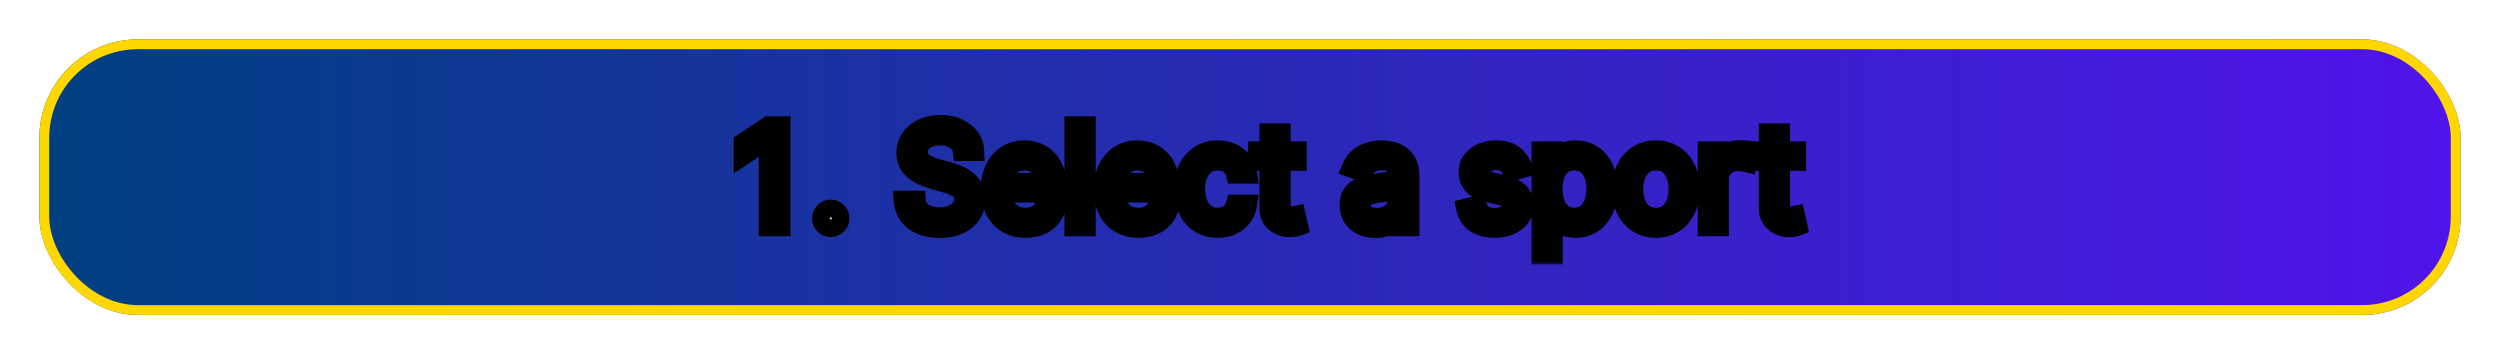 <svg width="254" height="36" viewBox="0 0 254 36" fill="none" xmlns="http://www.w3.org/2000/svg">
<g filter="url(#filter0_d_15_59)">
<rect x="4" width="246" height="28" rx="10" fill="url(#paint0_linear_15_59)"/>
<rect x="4.5" y="0.5" width="245" height="27" rx="9.5" stroke="#FFD700"/>
</g>
<g filter="url(#filter1_d_15_59)">
<mask id="path-3-outside-1_15_59" maskUnits="userSpaceOnUse" x="74" y="7" width="110" height="16" fill="black">
<rect fill="white" x="74" y="7" width="110" height="16"/>
<path d="M79.32 8.818V19H78.087V10.111H78.027L75.541 11.761V10.508L78.087 8.818H79.32ZM84.407 19.079C84.162 19.079 83.951 18.992 83.775 18.816C83.6 18.64 83.512 18.43 83.512 18.185C83.512 17.939 83.6 17.729 83.775 17.553C83.951 17.378 84.162 17.29 84.407 17.29C84.652 17.29 84.863 17.378 85.038 17.553C85.214 17.729 85.302 17.939 85.302 18.185C85.302 18.347 85.26 18.496 85.177 18.632C85.098 18.768 84.99 18.877 84.854 18.96C84.722 19.04 84.573 19.079 84.407 19.079ZM97.801 11.364C97.742 10.86 97.499 10.469 97.075 10.19C96.651 9.912 96.131 9.773 95.514 9.773C95.063 9.773 94.669 9.846 94.331 9.991C93.996 10.137 93.734 10.338 93.546 10.593C93.36 10.848 93.267 11.138 93.267 11.463C93.267 11.735 93.332 11.969 93.461 12.164C93.594 12.356 93.763 12.517 93.968 12.646C94.174 12.772 94.389 12.877 94.614 12.96C94.84 13.039 95.047 13.104 95.236 13.153L96.27 13.432C96.535 13.501 96.83 13.598 97.155 13.72C97.483 13.843 97.796 14.01 98.094 14.222C98.396 14.431 98.645 14.7 98.84 15.028C99.036 15.356 99.133 15.758 99.133 16.236C99.133 16.786 98.989 17.283 98.701 17.727C98.416 18.171 97.998 18.524 97.448 18.786C96.901 19.048 96.237 19.179 95.454 19.179C94.725 19.179 94.094 19.061 93.56 18.826C93.03 18.591 92.612 18.262 92.308 17.842C92.006 17.421 91.835 16.932 91.796 16.375H93.068C93.101 16.759 93.231 17.078 93.456 17.329C93.685 17.578 93.973 17.764 94.321 17.886C94.672 18.006 95.05 18.065 95.454 18.065C95.925 18.065 96.348 17.989 96.722 17.837C97.097 17.681 97.394 17.465 97.612 17.19C97.831 16.912 97.94 16.587 97.94 16.216C97.94 15.878 97.846 15.603 97.657 15.391C97.468 15.178 97.219 15.006 96.911 14.874C96.603 14.741 96.27 14.625 95.912 14.526L94.659 14.168C93.864 13.939 93.234 13.613 92.77 13.188C92.306 12.764 92.074 12.209 92.074 11.523C92.074 10.953 92.228 10.456 92.536 10.031C92.848 9.604 93.265 9.272 93.789 9.037C94.316 8.798 94.904 8.679 95.554 8.679C96.21 8.679 96.794 8.797 97.304 9.032C97.814 9.264 98.219 9.582 98.517 9.987C98.819 10.391 98.978 10.85 98.994 11.364H97.801ZM104.203 19.159C103.468 19.159 102.833 18.997 102.299 18.672C101.769 18.344 101.36 17.886 101.071 17.3C100.786 16.71 100.644 16.024 100.644 15.242C100.644 14.459 100.786 13.77 101.071 13.173C101.36 12.573 101.761 12.106 102.274 11.771C102.791 11.433 103.395 11.264 104.084 11.264C104.482 11.264 104.874 11.331 105.262 11.463C105.65 11.596 106.003 11.811 106.321 12.109C106.639 12.404 106.893 12.796 107.082 13.283C107.271 13.77 107.365 14.37 107.365 15.082V15.579H101.479V14.565H106.172C106.172 14.134 106.086 13.75 105.914 13.412C105.744 13.074 105.503 12.807 105.188 12.611C104.876 12.416 104.508 12.318 104.084 12.318C103.617 12.318 103.212 12.434 102.871 12.666C102.533 12.895 102.273 13.193 102.09 13.561C101.908 13.929 101.817 14.323 101.817 14.744V15.421C101.817 15.997 101.916 16.486 102.115 16.887C102.317 17.285 102.597 17.588 102.955 17.797C103.313 18.002 103.729 18.105 104.203 18.105C104.512 18.105 104.79 18.062 105.039 17.976C105.29 17.886 105.508 17.754 105.69 17.578C105.872 17.399 106.013 17.177 106.112 16.912L107.246 17.23C107.127 17.615 106.926 17.953 106.644 18.244C106.363 18.533 106.015 18.758 105.6 18.921C105.186 19.079 104.72 19.159 104.203 19.159ZM110.323 8.818V19H109.15V8.818H110.323ZM115.674 19.159C114.938 19.159 114.304 18.997 113.77 18.672C113.24 18.344 112.83 17.886 112.542 17.3C112.257 16.71 112.114 16.024 112.114 15.242C112.114 14.459 112.257 13.77 112.542 13.173C112.83 12.573 113.231 12.106 113.745 11.771C114.262 11.433 114.865 11.264 115.555 11.264C115.952 11.264 116.345 11.331 116.733 11.463C117.121 11.596 117.474 11.811 117.792 12.109C118.11 12.404 118.364 12.796 118.553 13.283C118.741 13.77 118.836 14.37 118.836 15.082V15.579H112.95V14.565H117.643C117.643 14.134 117.557 13.75 117.384 13.412C117.215 13.074 116.973 12.807 116.658 12.611C116.347 12.416 115.979 12.318 115.555 12.318C115.087 12.318 114.683 12.434 114.342 12.666C114.004 12.895 113.743 13.193 113.561 13.561C113.379 13.929 113.288 14.323 113.288 14.744V15.421C113.288 15.997 113.387 16.486 113.586 16.887C113.788 17.285 114.068 17.588 114.426 17.797C114.784 18.002 115.2 18.105 115.674 18.105C115.982 18.105 116.261 18.062 116.509 17.976C116.761 17.886 116.978 17.754 117.161 17.578C117.343 17.399 117.484 17.177 117.583 16.912L118.717 17.23C118.597 17.615 118.397 17.953 118.115 18.244C117.833 18.533 117.485 18.758 117.071 18.921C116.657 19.079 116.191 19.159 115.674 19.159ZM123.723 19.159C123.007 19.159 122.391 18.99 121.874 18.652C121.357 18.314 120.959 17.848 120.68 17.255C120.402 16.662 120.263 15.984 120.263 15.222C120.263 14.446 120.405 13.762 120.69 13.168C120.979 12.572 121.38 12.106 121.893 11.771C122.411 11.433 123.014 11.264 123.703 11.264C124.24 11.264 124.724 11.364 125.155 11.562C125.586 11.761 125.939 12.04 126.214 12.398C126.489 12.756 126.66 13.173 126.726 13.651H125.553C125.463 13.303 125.264 12.994 124.956 12.726C124.651 12.454 124.24 12.318 123.723 12.318C123.266 12.318 122.865 12.438 122.52 12.676C122.179 12.912 121.912 13.245 121.719 13.675C121.531 14.103 121.436 14.605 121.436 15.182C121.436 15.772 121.529 16.285 121.714 16.723C121.903 17.16 122.169 17.5 122.51 17.742C122.855 17.984 123.259 18.105 123.723 18.105C124.028 18.105 124.305 18.052 124.553 17.946C124.802 17.84 125.012 17.688 125.185 17.489C125.357 17.29 125.48 17.051 125.553 16.773H126.726C126.66 17.224 126.496 17.63 126.234 17.991C125.975 18.349 125.632 18.634 125.205 18.846C124.78 19.055 124.286 19.159 123.723 19.159ZM131.762 11.364V12.358H127.805V11.364H131.762ZM128.958 9.534H130.131V16.812C130.131 17.144 130.179 17.392 130.276 17.558C130.375 17.721 130.501 17.83 130.653 17.886C130.809 17.939 130.973 17.966 131.146 17.966C131.275 17.966 131.381 17.959 131.464 17.946C131.547 17.93 131.613 17.916 131.663 17.906L131.901 18.96C131.822 18.99 131.711 19.02 131.568 19.05C131.426 19.083 131.245 19.099 131.026 19.099C130.695 19.099 130.37 19.028 130.052 18.886C129.737 18.743 129.475 18.526 129.266 18.234C129.061 17.943 128.958 17.575 128.958 17.131V9.534ZM139.712 19.179C139.228 19.179 138.789 19.088 138.394 18.905C138 18.72 137.687 18.453 137.455 18.105C137.223 17.754 137.107 17.329 137.107 16.832C137.107 16.395 137.193 16.04 137.365 15.768C137.537 15.493 137.768 15.278 138.056 15.122C138.344 14.966 138.663 14.85 139.011 14.774C139.362 14.695 139.715 14.632 140.07 14.585C140.534 14.526 140.91 14.481 141.198 14.451C141.49 14.418 141.702 14.363 141.835 14.287C141.97 14.211 142.038 14.078 142.038 13.889V13.849C142.038 13.359 141.904 12.978 141.636 12.706C141.371 12.434 140.968 12.298 140.428 12.298C139.867 12.298 139.428 12.421 139.11 12.666C138.792 12.912 138.568 13.173 138.439 13.452L137.325 13.054C137.524 12.59 137.789 12.229 138.121 11.97C138.455 11.708 138.82 11.526 139.214 11.423C139.612 11.317 140.003 11.264 140.388 11.264C140.633 11.264 140.915 11.294 141.233 11.354C141.554 11.41 141.864 11.528 142.163 11.707C142.464 11.886 142.714 12.156 142.913 12.517C143.112 12.878 143.212 13.362 143.212 13.969V19H142.038V17.966H141.979C141.899 18.132 141.767 18.309 141.581 18.498C141.395 18.687 141.148 18.848 140.84 18.98C140.532 19.113 140.156 19.179 139.712 19.179ZM139.891 18.125C140.355 18.125 140.746 18.034 141.064 17.852C141.385 17.669 141.627 17.434 141.79 17.146C141.955 16.857 142.038 16.554 142.038 16.236V15.162C141.989 15.222 141.879 15.276 141.71 15.326C141.545 15.372 141.352 15.414 141.134 15.45C140.918 15.483 140.708 15.513 140.502 15.54C140.3 15.563 140.136 15.583 140.01 15.599C139.705 15.639 139.42 15.704 139.155 15.793C138.893 15.88 138.681 16.01 138.518 16.186C138.359 16.358 138.28 16.594 138.28 16.892C138.28 17.3 138.431 17.608 138.732 17.817C139.037 18.022 139.423 18.125 139.891 18.125ZM154.7 13.074L153.646 13.372C153.579 13.197 153.482 13.026 153.352 12.86C153.227 12.691 153.054 12.552 152.835 12.443C152.617 12.333 152.337 12.278 151.995 12.278C151.528 12.278 151.138 12.386 150.827 12.602C150.519 12.814 150.365 13.084 150.365 13.412C150.365 13.704 150.471 13.934 150.683 14.103C150.895 14.272 151.226 14.413 151.677 14.526L152.811 14.804C153.493 14.97 154.002 15.223 154.337 15.565C154.672 15.903 154.839 16.338 154.839 16.872C154.839 17.31 154.713 17.701 154.461 18.046C154.213 18.39 153.865 18.662 153.417 18.861C152.97 19.06 152.449 19.159 151.856 19.159C151.077 19.159 150.432 18.99 149.922 18.652C149.412 18.314 149.088 17.82 148.953 17.171L150.066 16.892C150.172 17.303 150.373 17.611 150.668 17.817C150.966 18.022 151.356 18.125 151.836 18.125C152.383 18.125 152.817 18.009 153.139 17.777C153.463 17.542 153.626 17.26 153.626 16.932C153.626 16.667 153.533 16.445 153.347 16.266C153.162 16.083 152.877 15.947 152.492 15.858L151.22 15.56C150.52 15.394 150.007 15.137 149.678 14.789C149.354 14.438 149.191 13.999 149.191 13.472C149.191 13.041 149.312 12.66 149.554 12.328C149.799 11.997 150.133 11.736 150.553 11.548C150.978 11.359 151.458 11.264 151.995 11.264C152.751 11.264 153.344 11.43 153.775 11.761C154.209 12.093 154.517 12.53 154.7 13.074ZM156.605 21.864V11.364H157.739V12.577H157.878C157.964 12.444 158.083 12.275 158.236 12.07C158.392 11.861 158.614 11.675 158.902 11.513C159.194 11.347 159.588 11.264 160.085 11.264C160.728 11.264 161.295 11.425 161.786 11.746C162.276 12.068 162.659 12.524 162.934 13.114C163.209 13.704 163.347 14.4 163.347 15.202C163.347 16.01 163.209 16.711 162.934 17.305C162.659 17.895 162.278 18.352 161.79 18.677C161.303 18.998 160.741 19.159 160.105 19.159C159.615 19.159 159.222 19.078 158.927 18.916C158.632 18.75 158.405 18.562 158.246 18.354C158.087 18.142 157.964 17.966 157.878 17.827H157.778V21.864H156.605ZM157.759 15.182C157.759 15.758 157.843 16.267 158.012 16.708C158.181 17.146 158.428 17.489 158.753 17.737C159.078 17.983 159.475 18.105 159.946 18.105C160.437 18.105 160.846 17.976 161.174 17.717C161.505 17.456 161.754 17.104 161.92 16.663C162.089 16.219 162.173 15.725 162.173 15.182C162.173 14.645 162.09 14.161 161.925 13.73C161.762 13.296 161.515 12.953 161.184 12.701C160.856 12.446 160.443 12.318 159.946 12.318C159.469 12.318 159.068 12.439 158.743 12.681C158.418 12.92 158.173 13.255 158.007 13.685C157.841 14.113 157.759 14.612 157.759 15.182ZM168.239 19.159C167.549 19.159 166.944 18.995 166.424 18.667C165.907 18.339 165.503 17.88 165.211 17.29C164.923 16.7 164.778 16.01 164.778 15.222C164.778 14.426 164.923 13.732 165.211 13.139C165.503 12.545 165.907 12.085 166.424 11.756C166.944 11.428 167.549 11.264 168.239 11.264C168.928 11.264 169.531 11.428 170.048 11.756C170.569 12.085 170.973 12.545 171.261 13.139C171.553 13.732 171.699 14.426 171.699 15.222C171.699 16.01 171.553 16.7 171.261 17.29C170.973 17.88 170.569 18.339 170.048 18.667C169.531 18.995 168.928 19.159 168.239 19.159ZM168.239 18.105C168.762 18.105 169.193 17.971 169.531 17.702C169.869 17.434 170.12 17.081 170.282 16.643C170.444 16.206 170.526 15.732 170.526 15.222C170.526 14.711 170.444 14.236 170.282 13.795C170.12 13.354 169.869 12.998 169.531 12.726C169.193 12.454 168.762 12.318 168.239 12.318C167.715 12.318 167.284 12.454 166.946 12.726C166.608 12.998 166.358 13.354 166.195 13.795C166.033 14.236 165.952 14.711 165.952 15.222C165.952 15.732 166.033 16.206 166.195 16.643C166.358 17.081 166.608 17.434 166.946 17.702C167.284 17.971 167.715 18.105 168.239 18.105ZM173.49 19V11.364H174.623V12.517H174.703C174.842 12.139 175.094 11.833 175.459 11.597C175.823 11.362 176.234 11.244 176.692 11.244C176.778 11.244 176.885 11.246 177.015 11.249C177.144 11.253 177.242 11.258 177.308 11.264V12.457C177.268 12.447 177.177 12.432 177.035 12.413C176.895 12.389 176.748 12.378 176.592 12.378C176.221 12.378 175.89 12.456 175.598 12.611C175.309 12.764 175.081 12.976 174.912 13.248C174.746 13.516 174.663 13.823 174.663 14.168V19H173.49ZM182.498 11.364V12.358H178.541V11.364H182.498ZM179.694 9.534H180.868V16.812C180.868 17.144 180.916 17.392 181.012 17.558C181.111 17.721 181.237 17.83 181.39 17.886C181.546 17.939 181.71 17.966 181.882 17.966C182.011 17.966 182.117 17.959 182.2 17.946C182.283 17.93 182.349 17.916 182.399 17.906L182.638 18.96C182.558 18.99 182.447 19.02 182.305 19.05C182.162 19.083 181.981 19.099 181.763 19.099C181.431 19.099 181.106 19.028 180.788 18.886C180.473 18.743 180.211 18.526 180.003 18.234C179.797 17.943 179.694 17.575 179.694 17.131V9.534Z"/>
</mask>
<path d="M79.32 8.818V19H78.087V10.111H78.027L75.541 11.761V10.508L78.087 8.818H79.32ZM84.407 19.079C84.162 19.079 83.951 18.992 83.775 18.816C83.6 18.64 83.512 18.43 83.512 18.185C83.512 17.939 83.6 17.729 83.775 17.553C83.951 17.378 84.162 17.29 84.407 17.29C84.652 17.29 84.863 17.378 85.038 17.553C85.214 17.729 85.302 17.939 85.302 18.185C85.302 18.347 85.26 18.496 85.177 18.632C85.098 18.768 84.99 18.877 84.854 18.96C84.722 19.04 84.573 19.079 84.407 19.079ZM97.801 11.364C97.742 10.86 97.499 10.469 97.075 10.19C96.651 9.912 96.131 9.773 95.514 9.773C95.063 9.773 94.669 9.846 94.331 9.991C93.996 10.137 93.734 10.338 93.546 10.593C93.36 10.848 93.267 11.138 93.267 11.463C93.267 11.735 93.332 11.969 93.461 12.164C93.594 12.356 93.763 12.517 93.968 12.646C94.174 12.772 94.389 12.877 94.614 12.96C94.84 13.039 95.047 13.104 95.236 13.153L96.27 13.432C96.535 13.501 96.83 13.598 97.155 13.72C97.483 13.843 97.796 14.01 98.094 14.222C98.396 14.431 98.645 14.7 98.84 15.028C99.036 15.356 99.133 15.758 99.133 16.236C99.133 16.786 98.989 17.283 98.701 17.727C98.416 18.171 97.998 18.524 97.448 18.786C96.901 19.048 96.237 19.179 95.454 19.179C94.725 19.179 94.094 19.061 93.56 18.826C93.03 18.591 92.612 18.262 92.308 17.842C92.006 17.421 91.835 16.932 91.796 16.375H93.068C93.101 16.759 93.231 17.078 93.456 17.329C93.685 17.578 93.973 17.764 94.321 17.886C94.672 18.006 95.05 18.065 95.454 18.065C95.925 18.065 96.348 17.989 96.722 17.837C97.097 17.681 97.394 17.465 97.612 17.19C97.831 16.912 97.94 16.587 97.94 16.216C97.94 15.878 97.846 15.603 97.657 15.391C97.468 15.178 97.219 15.006 96.911 14.874C96.603 14.741 96.27 14.625 95.912 14.526L94.659 14.168C93.864 13.939 93.234 13.613 92.77 13.188C92.306 12.764 92.074 12.209 92.074 11.523C92.074 10.953 92.228 10.456 92.536 10.031C92.848 9.604 93.265 9.272 93.789 9.037C94.316 8.798 94.904 8.679 95.554 8.679C96.21 8.679 96.794 8.797 97.304 9.032C97.814 9.264 98.219 9.582 98.517 9.987C98.819 10.391 98.978 10.85 98.994 11.364H97.801ZM104.203 19.159C103.468 19.159 102.833 18.997 102.299 18.672C101.769 18.344 101.36 17.886 101.071 17.3C100.786 16.71 100.644 16.024 100.644 15.242C100.644 14.459 100.786 13.77 101.071 13.173C101.36 12.573 101.761 12.106 102.274 11.771C102.791 11.433 103.395 11.264 104.084 11.264C104.482 11.264 104.874 11.331 105.262 11.463C105.65 11.596 106.003 11.811 106.321 12.109C106.639 12.404 106.893 12.796 107.082 13.283C107.271 13.77 107.365 14.37 107.365 15.082V15.579H101.479V14.565H106.172C106.172 14.134 106.086 13.75 105.914 13.412C105.744 13.074 105.503 12.807 105.188 12.611C104.876 12.416 104.508 12.318 104.084 12.318C103.617 12.318 103.212 12.434 102.871 12.666C102.533 12.895 102.273 13.193 102.09 13.561C101.908 13.929 101.817 14.323 101.817 14.744V15.421C101.817 15.997 101.916 16.486 102.115 16.887C102.317 17.285 102.597 17.588 102.955 17.797C103.313 18.002 103.729 18.105 104.203 18.105C104.512 18.105 104.79 18.062 105.039 17.976C105.29 17.886 105.508 17.754 105.69 17.578C105.872 17.399 106.013 17.177 106.112 16.912L107.246 17.23C107.127 17.615 106.926 17.953 106.644 18.244C106.363 18.533 106.015 18.758 105.6 18.921C105.186 19.079 104.72 19.159 104.203 19.159ZM110.323 8.818V19H109.15V8.818H110.323ZM115.674 19.159C114.938 19.159 114.304 18.997 113.77 18.672C113.24 18.344 112.83 17.886 112.542 17.3C112.257 16.71 112.114 16.024 112.114 15.242C112.114 14.459 112.257 13.77 112.542 13.173C112.83 12.573 113.231 12.106 113.745 11.771C114.262 11.433 114.865 11.264 115.555 11.264C115.952 11.264 116.345 11.331 116.733 11.463C117.121 11.596 117.474 11.811 117.792 12.109C118.11 12.404 118.364 12.796 118.553 13.283C118.741 13.77 118.836 14.37 118.836 15.082V15.579H112.95V14.565H117.643C117.643 14.134 117.557 13.75 117.384 13.412C117.215 13.074 116.973 12.807 116.658 12.611C116.347 12.416 115.979 12.318 115.555 12.318C115.087 12.318 114.683 12.434 114.342 12.666C114.004 12.895 113.743 13.193 113.561 13.561C113.379 13.929 113.288 14.323 113.288 14.744V15.421C113.288 15.997 113.387 16.486 113.586 16.887C113.788 17.285 114.068 17.588 114.426 17.797C114.784 18.002 115.2 18.105 115.674 18.105C115.982 18.105 116.261 18.062 116.509 17.976C116.761 17.886 116.978 17.754 117.161 17.578C117.343 17.399 117.484 17.177 117.583 16.912L118.717 17.23C118.597 17.615 118.397 17.953 118.115 18.244C117.833 18.533 117.485 18.758 117.071 18.921C116.657 19.079 116.191 19.159 115.674 19.159ZM123.723 19.159C123.007 19.159 122.391 18.99 121.874 18.652C121.357 18.314 120.959 17.848 120.68 17.255C120.402 16.662 120.263 15.984 120.263 15.222C120.263 14.446 120.405 13.762 120.69 13.168C120.979 12.572 121.38 12.106 121.893 11.771C122.411 11.433 123.014 11.264 123.703 11.264C124.24 11.264 124.724 11.364 125.155 11.562C125.586 11.761 125.939 12.04 126.214 12.398C126.489 12.756 126.66 13.173 126.726 13.651H125.553C125.463 13.303 125.264 12.994 124.956 12.726C124.651 12.454 124.24 12.318 123.723 12.318C123.266 12.318 122.865 12.438 122.52 12.676C122.179 12.912 121.912 13.245 121.719 13.675C121.531 14.103 121.436 14.605 121.436 15.182C121.436 15.772 121.529 16.285 121.714 16.723C121.903 17.16 122.169 17.5 122.51 17.742C122.855 17.984 123.259 18.105 123.723 18.105C124.028 18.105 124.305 18.052 124.553 17.946C124.802 17.84 125.012 17.688 125.185 17.489C125.357 17.29 125.48 17.051 125.553 16.773H126.726C126.66 17.224 126.496 17.63 126.234 17.991C125.975 18.349 125.632 18.634 125.205 18.846C124.78 19.055 124.286 19.159 123.723 19.159ZM131.762 11.364V12.358H127.805V11.364H131.762ZM128.958 9.534H130.131V16.812C130.131 17.144 130.179 17.392 130.276 17.558C130.375 17.721 130.501 17.83 130.653 17.886C130.809 17.939 130.973 17.966 131.146 17.966C131.275 17.966 131.381 17.959 131.464 17.946C131.547 17.93 131.613 17.916 131.663 17.906L131.901 18.96C131.822 18.99 131.711 19.02 131.568 19.05C131.426 19.083 131.245 19.099 131.026 19.099C130.695 19.099 130.37 19.028 130.052 18.886C129.737 18.743 129.475 18.526 129.266 18.234C129.061 17.943 128.958 17.575 128.958 17.131V9.534ZM139.712 19.179C139.228 19.179 138.789 19.088 138.394 18.905C138 18.72 137.687 18.453 137.455 18.105C137.223 17.754 137.107 17.329 137.107 16.832C137.107 16.395 137.193 16.04 137.365 15.768C137.537 15.493 137.768 15.278 138.056 15.122C138.344 14.966 138.663 14.85 139.011 14.774C139.362 14.695 139.715 14.632 140.07 14.585C140.534 14.526 140.91 14.481 141.198 14.451C141.49 14.418 141.702 14.363 141.835 14.287C141.97 14.211 142.038 14.078 142.038 13.889V13.849C142.038 13.359 141.904 12.978 141.636 12.706C141.371 12.434 140.968 12.298 140.428 12.298C139.867 12.298 139.428 12.421 139.11 12.666C138.792 12.912 138.568 13.173 138.439 13.452L137.325 13.054C137.524 12.59 137.789 12.229 138.121 11.97C138.455 11.708 138.82 11.526 139.214 11.423C139.612 11.317 140.003 11.264 140.388 11.264C140.633 11.264 140.915 11.294 141.233 11.354C141.554 11.41 141.864 11.528 142.163 11.707C142.464 11.886 142.714 12.156 142.913 12.517C143.112 12.878 143.212 13.362 143.212 13.969V19H142.038V17.966H141.979C141.899 18.132 141.767 18.309 141.581 18.498C141.395 18.687 141.148 18.848 140.84 18.98C140.532 19.113 140.156 19.179 139.712 19.179ZM139.891 18.125C140.355 18.125 140.746 18.034 141.064 17.852C141.385 17.669 141.627 17.434 141.79 17.146C141.955 16.857 142.038 16.554 142.038 16.236V15.162C141.989 15.222 141.879 15.276 141.71 15.326C141.545 15.372 141.352 15.414 141.134 15.45C140.918 15.483 140.708 15.513 140.502 15.54C140.3 15.563 140.136 15.583 140.01 15.599C139.705 15.639 139.42 15.704 139.155 15.793C138.893 15.88 138.681 16.01 138.518 16.186C138.359 16.358 138.28 16.594 138.28 16.892C138.28 17.3 138.431 17.608 138.732 17.817C139.037 18.022 139.423 18.125 139.891 18.125ZM154.7 13.074L153.646 13.372C153.579 13.197 153.482 13.026 153.352 12.86C153.227 12.691 153.054 12.552 152.835 12.443C152.617 12.333 152.337 12.278 151.995 12.278C151.528 12.278 151.138 12.386 150.827 12.602C150.519 12.814 150.365 13.084 150.365 13.412C150.365 13.704 150.471 13.934 150.683 14.103C150.895 14.272 151.226 14.413 151.677 14.526L152.811 14.804C153.493 14.97 154.002 15.223 154.337 15.565C154.672 15.903 154.839 16.338 154.839 16.872C154.839 17.31 154.713 17.701 154.461 18.046C154.213 18.39 153.865 18.662 153.417 18.861C152.97 19.06 152.449 19.159 151.856 19.159C151.077 19.159 150.432 18.99 149.922 18.652C149.412 18.314 149.088 17.82 148.953 17.171L150.066 16.892C150.172 17.303 150.373 17.611 150.668 17.817C150.966 18.022 151.356 18.125 151.836 18.125C152.383 18.125 152.817 18.009 153.139 17.777C153.463 17.542 153.626 17.26 153.626 16.932C153.626 16.667 153.533 16.445 153.347 16.266C153.162 16.083 152.877 15.947 152.492 15.858L151.22 15.56C150.52 15.394 150.007 15.137 149.678 14.789C149.354 14.438 149.191 13.999 149.191 13.472C149.191 13.041 149.312 12.66 149.554 12.328C149.799 11.997 150.133 11.736 150.553 11.548C150.978 11.359 151.458 11.264 151.995 11.264C152.751 11.264 153.344 11.43 153.775 11.761C154.209 12.093 154.517 12.53 154.7 13.074ZM156.605 21.864V11.364H157.739V12.577H157.878C157.964 12.444 158.083 12.275 158.236 12.07C158.392 11.861 158.614 11.675 158.902 11.513C159.194 11.347 159.588 11.264 160.085 11.264C160.728 11.264 161.295 11.425 161.786 11.746C162.276 12.068 162.659 12.524 162.934 13.114C163.209 13.704 163.347 14.4 163.347 15.202C163.347 16.01 163.209 16.711 162.934 17.305C162.659 17.895 162.278 18.352 161.79 18.677C161.303 18.998 160.741 19.159 160.105 19.159C159.615 19.159 159.222 19.078 158.927 18.916C158.632 18.75 158.405 18.562 158.246 18.354C158.087 18.142 157.964 17.966 157.878 17.827H157.778V21.864H156.605ZM157.759 15.182C157.759 15.758 157.843 16.267 158.012 16.708C158.181 17.146 158.428 17.489 158.753 17.737C159.078 17.983 159.475 18.105 159.946 18.105C160.437 18.105 160.846 17.976 161.174 17.717C161.505 17.456 161.754 17.104 161.92 16.663C162.089 16.219 162.173 15.725 162.173 15.182C162.173 14.645 162.09 14.161 161.925 13.73C161.762 13.296 161.515 12.953 161.184 12.701C160.856 12.446 160.443 12.318 159.946 12.318C159.469 12.318 159.068 12.439 158.743 12.681C158.418 12.92 158.173 13.255 158.007 13.685C157.841 14.113 157.759 14.612 157.759 15.182ZM168.239 19.159C167.549 19.159 166.944 18.995 166.424 18.667C165.907 18.339 165.503 17.88 165.211 17.29C164.923 16.7 164.778 16.01 164.778 15.222C164.778 14.426 164.923 13.732 165.211 13.139C165.503 12.545 165.907 12.085 166.424 11.756C166.944 11.428 167.549 11.264 168.239 11.264C168.928 11.264 169.531 11.428 170.048 11.756C170.569 12.085 170.973 12.545 171.261 13.139C171.553 13.732 171.699 14.426 171.699 15.222C171.699 16.01 171.553 16.7 171.261 17.29C170.973 17.88 170.569 18.339 170.048 18.667C169.531 18.995 168.928 19.159 168.239 19.159ZM168.239 18.105C168.762 18.105 169.193 17.971 169.531 17.702C169.869 17.434 170.12 17.081 170.282 16.643C170.444 16.206 170.526 15.732 170.526 15.222C170.526 14.711 170.444 14.236 170.282 13.795C170.12 13.354 169.869 12.998 169.531 12.726C169.193 12.454 168.762 12.318 168.239 12.318C167.715 12.318 167.284 12.454 166.946 12.726C166.608 12.998 166.358 13.354 166.195 13.795C166.033 14.236 165.952 14.711 165.952 15.222C165.952 15.732 166.033 16.206 166.195 16.643C166.358 17.081 166.608 17.434 166.946 17.702C167.284 17.971 167.715 18.105 168.239 18.105ZM173.49 19V11.364H174.623V12.517H174.703C174.842 12.139 175.094 11.833 175.459 11.597C175.823 11.362 176.234 11.244 176.692 11.244C176.778 11.244 176.885 11.246 177.015 11.249C177.144 11.253 177.242 11.258 177.308 11.264V12.457C177.268 12.447 177.177 12.432 177.035 12.413C176.895 12.389 176.748 12.378 176.592 12.378C176.221 12.378 175.89 12.456 175.598 12.611C175.309 12.764 175.081 12.976 174.912 13.248C174.746 13.516 174.663 13.823 174.663 14.168V19H173.49ZM182.498 11.364V12.358H178.541V11.364H182.498ZM179.694 9.534H180.868V16.812C180.868 17.144 180.916 17.392 181.012 17.558C181.111 17.721 181.237 17.83 181.39 17.886C181.546 17.939 181.71 17.966 181.882 17.966C182.011 17.966 182.117 17.959 182.2 17.946C182.283 17.93 182.349 17.916 182.399 17.906L182.638 18.96C182.558 18.99 182.447 19.02 182.305 19.05C182.162 19.083 181.981 19.099 181.763 19.099C181.431 19.099 181.106 19.028 180.788 18.886C180.473 18.743 180.211 18.526 180.003 18.234C179.797 17.943 179.694 17.575 179.694 17.131V9.534Z" fill="white"/>
<path d="M79.32 8.818H80.32V7.818H79.32V8.818ZM79.32 19V20H80.32V19H79.32ZM78.087 19H77.087V20H78.087V19ZM78.087 10.111H79.087V9.111H78.087V10.111ZM78.027 10.111V9.111H77.725L77.474 9.278L78.027 10.111ZM75.541 11.761H74.541V13.626L76.094 12.594L75.541 11.761ZM75.541 10.508L74.988 9.675L74.541 9.972V10.508H75.541ZM78.087 8.818V7.818H77.785L77.534 7.985L78.087 8.818ZM78.32 8.818V19H80.32V8.818H78.32ZM79.32 18H78.087V20H79.32V18ZM79.087 19V10.111H77.087V19H79.087ZM78.087 9.111H78.027V11.111H78.087V9.111ZM77.474 9.278L74.988 10.928L76.094 12.594L78.58 10.944L77.474 9.278ZM76.541 11.761V10.508H74.541V11.761H76.541ZM76.094 11.342L78.64 9.651L77.534 7.985L74.988 9.675L76.094 11.342ZM78.087 9.818H79.32V7.818H78.087V9.818ZM83.775 18.816L84.483 18.109L83.775 18.816ZM85.038 17.553L85.745 16.846L85.038 17.553ZM85.177 18.632L84.324 18.111L84.319 18.119L84.314 18.127L85.177 18.632ZM84.854 18.96L85.369 19.818L85.375 19.814L84.854 18.96ZM84.407 18.079C84.406 18.079 84.41 18.079 84.419 18.081C84.428 18.083 84.439 18.086 84.45 18.091C84.476 18.102 84.487 18.113 84.483 18.109L83.068 19.523C83.429 19.884 83.893 20.079 84.407 20.079V18.079ZM84.483 18.109C84.479 18.105 84.49 18.116 84.501 18.141C84.506 18.153 84.509 18.164 84.51 18.173C84.512 18.182 84.512 18.186 84.512 18.185H82.512C82.512 18.699 82.708 19.163 83.068 19.523L84.483 18.109ZM84.512 18.185C84.512 18.183 84.512 18.188 84.51 18.197C84.509 18.206 84.506 18.216 84.501 18.228C84.49 18.253 84.479 18.264 84.483 18.26L83.068 16.846C82.708 17.207 82.512 17.67 82.512 18.185H84.512ZM84.483 18.26C84.487 18.256 84.476 18.268 84.45 18.279C84.439 18.283 84.428 18.286 84.419 18.288C84.41 18.29 84.406 18.29 84.407 18.29V16.29C83.893 16.29 83.429 16.486 83.068 16.846L84.483 18.26ZM84.407 18.29C84.408 18.29 84.404 18.29 84.395 18.288C84.386 18.286 84.375 18.283 84.364 18.279C84.338 18.268 84.327 18.256 84.331 18.26L85.745 16.846C85.385 16.486 84.921 16.29 84.407 16.29V18.29ZM84.331 18.26C84.335 18.264 84.324 18.253 84.313 18.228C84.308 18.216 84.305 18.206 84.303 18.197C84.302 18.188 84.302 18.183 84.302 18.185H86.302C86.302 17.67 86.106 17.207 85.745 16.846L84.331 18.26ZM84.302 18.185C84.302 18.18 84.302 18.167 84.307 18.151C84.312 18.134 84.318 18.12 84.324 18.111L86.031 19.153C86.212 18.857 86.302 18.527 86.302 18.185H84.302ZM84.314 18.127C84.316 18.125 84.319 18.12 84.325 18.114C84.33 18.109 84.334 18.106 84.334 18.106L85.375 19.814C85.65 19.646 85.876 19.418 86.04 19.137L84.314 18.127ZM84.34 18.103C84.353 18.095 84.37 18.088 84.385 18.084C84.401 18.079 84.409 18.079 84.407 18.079V20.079C84.74 20.079 85.07 19.997 85.369 19.818L84.34 18.103ZM97.801 11.364L96.808 11.481L96.913 12.364H97.801V11.364ZM97.075 10.19L96.527 11.026H96.527L97.075 10.19ZM94.331 9.991L93.935 9.073L93.932 9.075L94.331 9.991ZM93.546 10.593L92.742 9.998L92.737 10.005L93.546 10.593ZM93.461 12.164L92.627 12.716L92.632 12.724L92.638 12.732L93.461 12.164ZM93.968 12.646L93.436 13.493L93.445 13.499L93.968 12.646ZM94.614 12.96L94.269 13.898L94.281 13.902L94.614 12.96ZM95.236 13.153L95.496 12.188L95.49 12.186L95.236 13.153ZM96.27 13.432L96.01 14.398L96.016 14.399L96.27 13.432ZM97.155 13.72L96.802 14.656L96.805 14.657L97.155 13.72ZM98.094 14.222L97.515 15.037L97.525 15.044L98.094 14.222ZM98.84 15.028L99.699 14.516L99.699 14.516L98.84 15.028ZM98.701 17.727L97.862 17.183L97.859 17.187L98.701 17.727ZM97.448 18.786L97.018 17.883L97.016 17.884L97.448 18.786ZM93.56 18.826L93.155 19.74L93.157 19.741L93.56 18.826ZM92.308 17.842L91.495 18.424L91.498 18.428L92.308 17.842ZM91.796 16.375V15.375H90.722L90.798 16.446L91.796 16.375ZM93.068 16.375L94.064 16.289L93.986 15.375H93.068V16.375ZM93.456 17.329L92.711 17.996L92.72 18.007L93.456 17.329ZM94.321 17.886L93.989 18.83L93.999 18.833L94.321 17.886ZM96.722 17.837L97.099 18.763L97.106 18.76L96.722 17.837ZM97.612 17.19L98.395 17.813L98.398 17.808L97.612 17.19ZM97.657 15.391L98.404 14.726H98.404L97.657 15.391ZM96.911 14.874L96.516 15.792L96.516 15.792L96.911 14.874ZM95.912 14.526L95.637 15.487L95.644 15.489L95.912 14.526ZM94.659 14.168L94.383 15.129L94.384 15.129L94.659 14.168ZM92.77 13.188L92.095 13.926L92.77 13.188ZM92.536 10.031L91.728 9.442L91.727 9.443L92.536 10.031ZM93.789 9.037L94.199 9.949L94.202 9.948L93.789 9.037ZM97.304 9.032L96.885 9.94L96.89 9.942L97.304 9.032ZM98.517 9.987L97.712 10.58L97.716 10.584L98.517 9.987ZM98.994 11.364V12.364H100.027L99.994 11.331L98.994 11.364ZM98.794 11.246C98.7 10.449 98.295 9.795 97.624 9.354L96.527 11.026C96.704 11.143 96.783 11.271 96.808 11.481L98.794 11.246ZM97.624 9.354C97.005 8.948 96.283 8.773 95.514 8.773V10.773C95.978 10.773 96.297 10.876 96.527 11.026L97.624 9.354ZM95.514 8.773C94.957 8.773 94.423 8.863 93.935 9.073L94.727 10.91C94.915 10.829 95.17 10.773 95.514 10.773V8.773ZM93.932 9.075C93.461 9.28 93.05 9.582 92.742 9.998L94.349 11.188C94.419 11.094 94.532 10.995 94.73 10.908L93.932 9.075ZM92.737 10.005C92.423 10.436 92.267 10.934 92.267 11.463H94.267C94.267 11.343 94.297 11.26 94.354 11.181L92.737 10.005ZM92.267 11.463C92.267 11.899 92.373 12.332 92.627 12.716L94.295 11.613C94.29 11.605 94.267 11.571 94.267 11.463H92.267ZM92.638 12.732C92.85 13.04 93.12 13.294 93.436 13.493L94.501 11.8C94.405 11.74 94.337 11.672 94.284 11.596L92.638 12.732ZM93.445 13.499C93.707 13.659 93.982 13.792 94.269 13.898L94.959 12.021C94.796 11.961 94.64 11.885 94.491 11.794L93.445 13.499ZM94.281 13.902C94.527 13.989 94.761 14.062 94.981 14.12L95.49 12.186C95.333 12.145 95.152 12.089 94.947 12.017L94.281 13.902ZM94.976 14.119L96.01 14.397L96.53 12.466L95.496 12.188L94.976 14.119ZM96.016 14.399C96.24 14.458 96.501 14.542 96.802 14.656L97.508 12.785C97.159 12.653 96.83 12.545 96.524 12.465L96.016 14.399ZM96.805 14.657C97.048 14.748 97.284 14.873 97.515 15.037L98.674 13.407C98.308 13.147 97.918 12.938 97.505 12.784L96.805 14.657ZM97.525 15.044C97.704 15.168 97.856 15.329 97.981 15.54L99.699 14.516C99.433 14.07 99.088 13.694 98.664 13.4L97.525 15.044ZM97.981 15.54C98.064 15.679 98.133 15.894 98.133 16.236H100.134C100.134 15.623 100.007 15.033 99.699 14.516L97.981 15.54ZM98.133 16.236C98.133 16.601 98.041 16.907 97.862 17.183L99.54 18.272C99.938 17.659 100.134 16.971 100.134 16.236H98.133ZM97.859 17.187C97.69 17.451 97.427 17.689 97.018 17.883L97.878 19.689C98.57 19.36 99.142 18.892 99.543 18.267L97.859 17.187ZM97.016 17.884C96.638 18.066 96.129 18.179 95.454 18.179V20.179C96.344 20.179 97.165 20.03 97.88 19.688L97.016 17.884ZM95.454 18.179C94.831 18.179 94.343 18.078 93.964 17.911L93.157 19.741C93.845 20.044 94.62 20.179 95.454 20.179V18.179ZM93.966 17.912C93.578 17.74 93.307 17.517 93.117 17.255L91.498 18.428C91.918 19.008 92.482 19.442 93.155 19.74L93.966 17.912ZM93.12 17.259C92.935 17 92.821 16.691 92.793 16.304L90.798 16.446C90.85 17.172 91.077 17.841 91.495 18.424L93.12 17.259ZM91.796 17.375H93.068V15.375H91.796V17.375ZM92.072 16.461C92.121 17.029 92.321 17.561 92.711 17.996L94.201 16.663C94.14 16.595 94.082 16.49 94.064 16.289L92.072 16.461ZM92.72 18.007C93.07 18.386 93.501 18.658 93.989 18.829L94.653 16.943C94.445 16.87 94.3 16.77 94.192 16.652L92.72 18.007ZM93.999 18.833C94.463 18.991 94.951 19.065 95.454 19.065V17.065C95.15 17.065 94.882 17.021 94.643 16.939L93.999 18.833ZM95.454 19.065C96.034 19.065 96.587 18.971 97.099 18.763L96.345 16.91C96.108 17.007 95.817 17.065 95.454 17.065V19.065ZM97.106 18.76C97.613 18.549 98.056 18.239 98.395 17.813L96.829 16.568C96.731 16.692 96.581 16.812 96.338 16.913L97.106 18.76ZM98.398 17.808C98.763 17.345 98.94 16.799 98.94 16.216H96.94C96.94 16.375 96.899 16.479 96.826 16.573L98.398 17.808ZM98.94 16.216C98.94 15.682 98.786 15.155 98.404 14.726L96.91 16.056C96.914 16.06 96.918 16.066 96.924 16.081C96.93 16.098 96.94 16.14 96.94 16.216H98.94ZM98.404 14.726C98.102 14.386 97.725 14.135 97.306 13.955L96.516 15.792C96.714 15.877 96.835 15.971 96.91 16.056L98.404 14.726ZM97.306 13.955C96.953 13.803 96.576 13.672 96.18 13.562L95.644 15.489C95.963 15.578 96.253 15.679 96.516 15.792L97.306 13.955ZM96.187 13.564L94.934 13.206L94.384 15.129L95.637 15.487L96.187 13.564ZM94.935 13.207C94.243 13.008 93.765 12.743 93.445 12.45L92.095 13.926C92.703 14.482 93.484 14.87 94.383 15.129L94.935 13.207ZM93.445 12.45C93.208 12.234 93.074 11.957 93.074 11.523H91.074C91.074 12.461 91.404 13.294 92.095 13.926L93.445 12.45ZM93.074 11.523C93.074 11.144 93.172 10.857 93.345 10.619L91.727 9.443C91.284 10.054 91.074 10.761 91.074 11.523H93.074ZM93.344 10.62C93.545 10.345 93.82 10.119 94.199 9.949L93.379 8.125C92.711 8.425 92.151 8.862 91.728 9.442L93.344 10.62ZM94.202 9.948C94.584 9.775 95.029 9.679 95.554 9.679V7.679C94.78 7.679 94.048 7.822 93.377 8.126L94.202 9.948ZM95.554 9.679C96.09 9.679 96.526 9.775 96.885 9.94L97.723 8.124C97.061 7.819 96.331 7.679 95.554 7.679V9.679ZM96.89 9.942C97.264 10.112 97.526 10.328 97.712 10.58L99.322 9.393C98.911 8.836 98.365 8.416 97.718 8.122L96.89 9.942ZM97.716 10.584C97.892 10.822 97.985 11.082 97.995 11.396L99.994 11.331C99.971 10.617 99.745 9.96 99.319 9.389L97.716 10.584ZM98.994 10.364H97.801V12.364H98.994V10.364ZM102.299 18.672L101.773 19.522L101.779 19.526L102.299 18.672ZM101.071 17.3L100.171 17.735L100.174 17.741L101.071 17.3ZM101.071 13.173L100.17 12.74L100.169 12.742L101.071 13.173ZM102.274 11.771L102.82 12.609L102.822 12.608L102.274 11.771ZM105.262 11.463L105.586 10.517L105.586 10.517L105.262 11.463ZM106.321 12.109L105.637 12.839L105.641 12.843L106.321 12.109ZM107.082 13.283L108.014 12.921L108.014 12.921L107.082 13.283ZM107.365 15.579V16.579H108.365V15.579H107.365ZM101.479 15.579H100.479V16.579H101.479V15.579ZM101.479 14.565V13.565H100.479V14.565H101.479ZM106.172 14.565V15.565H107.172V14.565H106.172ZM105.914 13.412L105.019 13.859L105.023 13.866L105.914 13.412ZM105.188 12.611L104.656 13.459L104.66 13.461L105.188 12.611ZM102.871 12.666L103.431 13.495L103.433 13.493L102.871 12.666ZM102.09 13.561L101.194 13.117L101.194 13.117L102.09 13.561ZM102.115 16.887L101.219 17.331L101.224 17.34L102.115 16.887ZM102.955 17.797L102.452 18.661L102.458 18.664L102.955 17.797ZM105.039 17.976L105.366 18.921L105.373 18.918L105.039 17.976ZM105.69 17.578L106.384 18.298L106.39 18.292L105.69 17.578ZM106.112 16.912L106.383 15.949L105.499 15.701L105.176 16.561L106.112 16.912ZM107.246 17.23L108.201 17.526L108.506 16.545L107.516 16.267L107.246 17.23ZM106.644 18.244L107.36 18.943L107.364 18.939L106.644 18.244ZM105.6 18.921L105.959 19.854L105.965 19.852L105.6 18.921ZM104.203 18.159C103.618 18.159 103.17 18.031 102.819 17.818L101.779 19.526C102.495 19.962 103.317 20.159 104.203 20.159V18.159ZM102.825 17.822C102.463 17.597 102.178 17.285 101.969 16.859L100.174 17.741C100.541 18.488 101.075 19.09 101.773 19.522L102.825 17.822ZM101.972 16.865C101.764 16.434 101.644 15.902 101.644 15.242H99.644C99.644 16.145 99.809 16.985 100.171 17.735L101.972 16.865ZM101.644 15.242C101.644 14.581 101.764 14.044 101.974 13.604L100.169 12.742C99.809 13.496 99.644 14.337 99.644 15.242H101.644ZM101.972 13.607C102.189 13.157 102.473 12.836 102.82 12.609L101.728 10.934C101.048 11.377 100.53 11.99 100.17 12.74L101.972 13.607ZM102.822 12.608C103.157 12.389 103.566 12.264 104.084 12.264V10.264C103.224 10.264 102.425 10.478 101.727 10.934L102.822 12.608ZM104.084 12.264C104.368 12.264 104.652 12.311 104.939 12.409L105.586 10.517C105.097 10.35 104.595 10.264 104.084 10.264V12.264ZM104.939 12.409C105.184 12.493 105.416 12.631 105.637 12.839L107.005 11.38C106.59 10.991 106.116 10.698 105.586 10.517L104.939 12.409ZM105.641 12.843C105.828 13.016 106.004 13.27 106.149 13.644L108.014 12.921C107.781 12.321 107.451 11.793 107.001 11.376L105.641 12.843ZM106.149 13.644C106.281 13.982 106.365 14.451 106.365 15.082H108.365C108.365 14.288 108.261 13.557 108.014 12.921L106.149 13.644ZM106.365 15.082V15.579H108.365V15.082H106.365ZM107.365 14.579H101.479V16.579H107.365V14.579ZM102.479 15.579V14.565H100.479V15.579H102.479ZM101.479 15.565H106.172V13.565H101.479V15.565ZM107.172 14.565C107.172 13.998 107.058 13.454 106.804 12.958L105.023 13.866C105.114 14.046 105.172 14.271 105.172 14.565H107.172ZM106.808 12.965C106.558 12.465 106.191 12.057 105.715 11.762L104.66 13.461C104.815 13.557 104.931 13.683 105.019 13.859L106.808 12.965ZM105.719 11.764C105.225 11.454 104.667 11.318 104.084 11.318V13.318C104.35 13.318 104.527 13.377 104.656 13.459L105.719 11.764ZM104.084 11.318C103.444 11.318 102.837 11.48 102.309 11.839L103.433 13.493C103.587 13.388 103.79 13.318 104.084 13.318V11.318ZM102.311 11.838C101.828 12.164 101.453 12.595 101.194 13.117L102.986 14.005C103.092 13.791 103.237 13.626 103.431 13.495L102.311 11.838ZM101.194 13.117C100.942 13.627 100.817 14.173 100.817 14.744H102.817C102.817 14.473 102.874 14.231 102.986 14.005L101.194 13.117ZM100.817 14.744V15.421H102.817V14.744H100.817ZM100.817 15.421C100.817 16.108 100.935 16.758 101.219 17.331L103.011 16.443C102.898 16.214 102.817 15.886 102.817 15.421H100.817ZM101.224 17.34C101.506 17.895 101.915 18.348 102.452 18.661L103.459 16.933C103.28 16.829 103.129 16.674 103.007 16.434L101.224 17.34ZM102.458 18.664C102.988 18.969 103.581 19.105 104.203 19.105V17.105C103.878 17.105 103.638 17.036 103.453 16.93L102.458 18.664ZM104.203 19.105C104.604 19.105 104.996 19.049 105.366 18.921L104.711 17.031C104.584 17.075 104.419 17.105 104.203 17.105V19.105ZM105.373 18.918C105.752 18.784 106.093 18.578 106.384 18.298L104.996 16.858C104.922 16.929 104.829 16.989 104.704 17.034L105.373 18.918ZM106.39 18.292C106.688 18 106.904 17.65 107.049 17.263L105.176 16.561C105.122 16.704 105.057 16.798 104.989 16.865L106.39 18.292ZM105.842 17.875L106.976 18.193L107.516 16.267L106.383 15.949L105.842 17.875ZM106.291 16.934C106.218 17.168 106.099 17.37 105.925 17.55L107.364 18.939C107.753 18.536 108.035 18.061 108.201 17.526L106.291 16.934ZM105.929 17.546C105.756 17.722 105.532 17.873 105.235 17.989L105.965 19.852C106.498 19.643 106.969 19.343 107.36 18.943L105.929 17.546ZM105.242 17.987C104.959 18.096 104.618 18.159 104.203 18.159V20.159C104.823 20.159 105.413 20.064 105.959 19.854L105.242 17.987ZM110.323 8.818H111.323V7.818H110.323V8.818ZM110.323 19V20H111.323V19H110.323ZM109.15 19H108.15V20H109.15V19ZM109.15 8.818V7.818H108.15V8.818H109.15ZM109.323 8.818V19H111.323V8.818H109.323ZM110.323 18H109.15V20H110.323V18ZM110.15 19V8.818H108.15V19H110.15ZM109.15 9.818H110.323V7.818H109.15V9.818ZM113.77 18.672L113.244 19.522L113.25 19.526L113.77 18.672ZM112.542 17.3L111.641 17.735L111.644 17.741L112.542 17.3ZM112.542 13.173L111.641 12.74L111.64 12.742L112.542 13.173ZM113.745 11.771L114.291 12.609L114.292 12.608L113.745 11.771ZM116.733 11.463L117.056 10.517L117.056 10.517L116.733 11.463ZM117.792 12.109L117.108 12.839L117.112 12.843L117.792 12.109ZM118.553 13.283L119.485 12.921L119.485 12.921L118.553 13.283ZM118.836 15.579V16.579H119.836V15.579H118.836ZM112.95 15.579H111.95V16.579H112.95V15.579ZM112.95 14.565V13.565H111.95V14.565H112.95ZM117.643 14.565V15.565H118.643V14.565H117.643ZM117.384 13.412L116.49 13.859L116.493 13.866L117.384 13.412ZM116.658 12.611L116.127 13.459L116.131 13.461L116.658 12.611ZM114.342 12.666L114.902 13.495L114.904 13.493L114.342 12.666ZM113.561 13.561L112.665 13.117V13.117L113.561 13.561ZM113.586 16.887L112.69 17.331L112.694 17.34L113.586 16.887ZM114.426 17.797L113.922 18.661L113.928 18.664L114.426 17.797ZM116.509 17.976L116.837 18.921L116.844 18.918L116.509 17.976ZM117.161 17.578L117.854 18.298L117.861 18.292L117.161 17.578ZM117.583 16.912L117.853 15.949L116.969 15.701L116.647 16.561L117.583 16.912ZM118.717 17.23L119.672 17.526L119.976 16.545L118.987 16.267L118.717 17.23ZM118.115 18.244L118.83 18.943L118.834 18.939L118.115 18.244ZM117.071 18.921L117.43 19.854L117.436 19.852L117.071 18.921ZM115.674 18.159C115.089 18.159 114.641 18.031 114.29 17.818L113.25 19.526C113.966 19.962 114.788 20.159 115.674 20.159V18.159ZM114.296 17.822C113.933 17.597 113.649 17.285 113.439 16.859L111.644 17.741C112.011 18.488 112.546 19.09 113.244 19.522L114.296 17.822ZM113.442 16.865C113.234 16.434 113.114 15.902 113.114 15.242H111.114C111.114 16.145 111.279 16.985 111.641 17.735L113.442 16.865ZM113.114 15.242C113.114 14.581 113.234 14.044 113.444 13.604L111.64 12.742C111.28 13.496 111.114 14.337 111.114 15.242H113.114ZM113.443 13.607C113.659 13.157 113.943 12.836 114.291 12.609L113.199 10.934C112.519 11.377 112.001 11.99 111.641 12.74L113.443 13.607ZM114.292 12.608C114.628 12.389 115.036 12.264 115.555 12.264V10.264C114.694 10.264 113.896 10.478 113.198 10.934L114.292 12.608ZM115.555 12.264C115.839 12.264 116.123 12.311 116.409 12.409L117.056 10.517C116.568 10.35 116.066 10.264 115.555 10.264V12.264ZM116.409 12.409C116.655 12.493 116.886 12.631 117.108 12.839L118.476 11.38C118.061 10.991 117.587 10.698 117.056 10.517L116.409 12.409ZM117.112 12.843C117.298 13.016 117.475 13.27 117.62 13.644L119.485 12.921C119.252 12.321 118.922 11.793 118.472 11.376L117.112 12.843ZM117.62 13.644C117.751 13.982 117.836 14.451 117.836 15.082H119.836C119.836 14.288 119.732 13.557 119.485 12.921L117.62 13.644ZM117.836 15.082V15.579H119.836V15.082H117.836ZM118.836 14.579H112.95V16.579H118.836V14.579ZM113.95 15.579V14.565H111.95V15.579H113.95ZM112.95 15.565H117.643V13.565H112.95V15.565ZM118.643 14.565C118.643 13.998 118.528 13.454 118.275 12.958L116.493 13.866C116.585 14.046 116.643 14.271 116.643 14.565H118.643ZM118.279 12.965C118.029 12.465 117.661 12.057 117.186 11.762L116.131 13.461C116.285 13.557 116.402 13.683 116.49 13.859L118.279 12.965ZM117.19 11.764C116.696 11.454 116.138 11.318 115.555 11.318V13.318C115.82 13.318 115.998 13.377 116.127 13.459L117.19 11.764ZM115.555 11.318C114.914 11.318 114.308 11.48 113.78 11.839L114.904 13.493C115.058 13.388 115.26 13.318 115.555 13.318V11.318ZM113.781 11.838C113.299 12.164 112.924 12.595 112.665 13.117L114.457 14.005C114.563 13.791 114.708 13.626 114.902 13.495L113.781 11.838ZM112.665 13.117C112.413 13.627 112.288 14.173 112.288 14.744H114.288C114.288 14.473 114.345 14.231 114.457 14.005L112.665 13.117ZM112.288 14.744V15.421H114.288V14.744H112.288ZM112.288 15.421C112.288 16.108 112.406 16.758 112.69 17.331L114.482 16.443C114.368 16.214 114.288 15.886 114.288 15.421H112.288ZM112.694 17.34C112.977 17.895 113.386 18.348 113.922 18.661L114.93 16.933C114.751 16.829 114.599 16.674 114.477 16.434L112.694 17.34ZM113.928 18.664C114.459 18.969 115.052 19.105 115.674 19.105V17.105C115.348 17.105 115.109 17.036 114.924 16.93L113.928 18.664ZM115.674 19.105C116.075 19.105 116.467 19.049 116.837 18.921L116.182 17.031C116.055 17.075 115.889 17.105 115.674 17.105V19.105ZM116.844 18.918C117.222 18.784 117.564 18.578 117.854 18.298L116.467 16.858C116.393 16.929 116.3 16.989 116.174 17.034L116.844 18.918ZM117.861 18.292C118.158 18 118.374 17.65 118.519 17.263L116.647 16.561C116.593 16.704 116.527 16.798 116.46 16.865L117.861 18.292ZM117.313 17.875L118.446 18.193L118.987 16.267L117.853 15.949L117.313 17.875ZM117.762 16.934C117.689 17.168 117.57 17.37 117.396 17.55L118.834 18.939C119.224 18.536 119.506 18.061 119.672 17.526L117.762 16.934ZM117.4 17.546C117.227 17.722 117.002 17.873 116.706 17.989L117.436 19.852C117.968 19.643 118.44 19.343 118.83 18.943L117.4 17.546ZM116.713 17.987C116.43 18.096 116.088 18.159 115.674 18.159V20.159C116.294 20.159 116.884 20.064 117.43 19.854L116.713 17.987ZM121.874 18.652L121.326 19.489L121.874 18.652ZM120.69 13.168L119.79 12.733L119.789 12.735L120.69 13.168ZM121.893 11.771L122.439 12.609L122.441 12.608L121.893 11.771ZM126.214 12.398L127.007 11.788V11.788L126.214 12.398ZM126.726 13.651V14.651H127.874L127.716 13.513L126.726 13.651ZM125.553 13.651L124.584 13.9L124.777 14.651H125.553V13.651ZM124.956 12.726L124.291 13.472L124.299 13.48L124.956 12.726ZM122.52 12.676L123.087 13.499L123.089 13.498L122.52 12.676ZM121.719 13.675L120.806 13.268L120.805 13.271L121.719 13.675ZM121.714 16.723L120.794 17.114L120.796 17.119L121.714 16.723ZM122.51 17.742L121.932 18.558L121.935 18.561L122.51 17.742ZM124.553 17.946L124.161 17.026L124.553 17.946ZM125.185 17.489L125.94 18.144L125.185 17.489ZM125.553 16.773V15.773H124.781L124.585 16.519L125.553 16.773ZM126.726 16.773L127.715 16.918L127.884 15.773H126.726V16.773ZM126.234 17.991L125.424 17.404L125.423 17.405L126.234 17.991ZM125.205 18.846L125.646 19.743L125.649 19.742L125.205 18.846ZM123.723 18.159C123.17 18.159 122.751 18.031 122.421 17.815L121.326 19.489C122.031 19.95 122.844 20.159 123.723 20.159V18.159ZM122.421 17.815C122.069 17.585 121.79 17.266 121.586 16.83L119.775 17.68C120.127 18.43 120.644 19.043 121.326 19.489L122.421 17.815ZM121.586 16.83C121.379 16.39 121.263 15.861 121.263 15.222H119.263C119.263 16.107 119.425 16.934 119.775 17.68L121.586 16.83ZM121.263 15.222C121.263 14.569 121.382 14.037 121.592 13.601L119.789 12.735C119.428 13.486 119.263 14.323 119.263 15.222H121.263ZM121.591 13.604C121.806 13.157 122.091 12.836 122.439 12.609L121.348 10.934C120.669 11.376 120.151 11.986 119.79 12.733L121.591 13.604ZM122.441 12.608C122.777 12.389 123.185 12.264 123.703 12.264V10.264C122.843 10.264 122.044 10.478 121.346 10.934L122.441 12.608ZM123.703 12.264C124.114 12.264 124.453 12.34 124.736 12.47L125.574 10.655C124.995 10.387 124.366 10.264 123.703 10.264V12.264ZM124.736 12.47C125.027 12.605 125.249 12.784 125.421 13.007L127.007 11.788C126.628 11.296 126.144 10.918 125.574 10.655L124.736 12.47ZM125.421 13.007C125.583 13.218 125.691 13.471 125.735 13.788L127.716 13.513C127.628 12.876 127.395 12.293 127.007 11.788L125.421 13.007ZM126.726 12.651H125.553V14.651H126.726V12.651ZM126.521 13.402C126.374 12.831 126.052 12.354 125.613 11.972L124.299 13.48C124.477 13.634 124.552 13.774 124.584 13.9L126.521 13.402ZM125.621 11.979C125.088 11.504 124.418 11.318 123.723 11.318V13.318C124.062 13.318 124.214 13.404 124.291 13.472L125.621 11.979ZM123.723 11.318C123.082 11.318 122.478 11.489 121.951 11.854L123.089 13.498C123.251 13.386 123.45 13.318 123.723 13.318V11.318ZM121.952 11.853C121.44 12.206 121.063 12.693 120.806 13.268L122.633 14.083C122.761 13.796 122.917 13.617 123.087 13.499L121.952 11.853ZM120.805 13.271C120.548 13.852 120.436 14.498 120.436 15.182H122.436C122.436 14.713 122.513 14.354 122.634 14.08L120.805 13.271ZM120.436 15.182C120.436 15.875 120.545 16.527 120.794 17.114L122.635 16.332C122.513 16.044 122.436 15.669 122.436 15.182H120.436ZM120.796 17.119C121.048 17.701 121.421 18.196 121.932 18.558L123.088 16.926C122.916 16.805 122.759 16.62 122.633 16.327L120.796 17.119ZM121.935 18.561C122.466 18.933 123.075 19.105 123.723 19.105V17.105C123.443 17.105 123.244 17.035 123.084 16.924L121.935 18.561ZM123.723 19.105C124.146 19.105 124.558 19.031 124.946 18.866L124.161 17.026C124.051 17.073 123.91 17.105 123.723 17.105V19.105ZM124.946 18.866C125.33 18.702 125.666 18.46 125.94 18.144L124.429 16.834C124.359 16.915 124.274 16.978 124.161 17.026L124.946 18.866ZM125.94 18.144C126.222 17.818 126.412 17.439 126.52 17.026L124.585 16.519C124.547 16.664 124.492 16.761 124.429 16.834L125.94 18.144ZM125.553 17.773H126.726V15.773H125.553V17.773ZM125.736 16.627C125.693 16.922 125.589 17.176 125.424 17.404L127.043 18.578C127.402 18.083 127.626 17.525 127.715 16.918L125.736 16.627ZM125.423 17.405C125.267 17.621 125.054 17.804 124.76 17.95L125.649 19.742C126.21 19.463 126.683 19.076 127.044 18.576L125.423 17.405ZM124.763 17.949C124.5 18.078 124.162 18.159 123.723 18.159V20.159C124.411 20.159 125.061 20.031 125.646 19.743L124.763 17.949ZM131.762 11.364H132.762V10.364H131.762V11.364ZM131.762 12.358V13.358H132.762V12.358H131.762ZM127.805 12.358H126.805V13.358H127.805V12.358ZM127.805 11.364V10.364H126.805V11.364H127.805ZM128.958 9.534V8.534H127.958V9.534H128.958ZM130.131 9.534H131.131V8.534H130.131V9.534ZM130.276 17.558L129.411 18.06L129.417 18.07L129.423 18.08L130.276 17.558ZM130.653 17.886L130.307 18.824L130.319 18.829L130.331 18.833L130.653 17.886ZM131.464 17.946L131.622 18.933L131.641 18.93L131.66 18.927L131.464 17.946ZM131.663 17.906L132.638 17.685L132.423 16.734L131.467 16.926L131.663 17.906ZM131.901 18.96L132.252 19.897L133.069 19.59L132.877 18.739L131.901 18.96ZM131.568 19.05L131.363 18.071L131.352 18.073L131.342 18.076L131.568 19.05ZM130.052 18.886L129.639 19.797L129.643 19.798L130.052 18.886ZM129.266 18.234L128.449 18.81L128.453 18.817L129.266 18.234ZM130.762 11.364V12.358H132.762V11.364H130.762ZM131.762 11.358H127.805V13.358H131.762V11.358ZM128.805 12.358V11.364H126.805V12.358H128.805ZM127.805 12.364H131.762V10.364H127.805V12.364ZM128.958 10.534H130.131V8.534H128.958V10.534ZM129.131 9.534V16.812H131.131V9.534H129.131ZM129.131 16.812C129.131 17.208 129.183 17.668 129.411 18.06L131.141 17.056C131.163 17.096 131.158 17.105 131.149 17.058C131.14 17.012 131.131 16.933 131.131 16.812H129.131ZM129.423 18.08C129.618 18.4 129.909 18.677 130.307 18.824L131 16.948C131.04 16.963 131.075 16.985 131.1 17.007C131.125 17.028 131.132 17.042 131.128 17.036L129.423 18.08ZM130.331 18.833C130.596 18.923 130.869 18.966 131.146 18.966V16.966C131.078 16.966 131.023 16.956 130.976 16.94L130.331 18.833ZM131.146 18.966C131.303 18.966 131.467 18.958 131.622 18.933L131.306 16.959C131.295 16.96 131.247 16.966 131.146 16.966V18.966ZM131.66 18.927C131.743 18.91 131.809 18.897 131.859 18.887L131.467 16.926C131.417 16.936 131.351 16.949 131.268 16.965L131.66 18.927ZM130.687 18.127L130.926 19.181L132.877 18.739L132.638 17.685L130.687 18.127ZM131.55 18.024C131.55 18.024 131.546 18.025 131.537 18.028C131.528 18.031 131.515 18.035 131.499 18.039C131.465 18.048 131.421 18.059 131.363 18.071L131.773 20.029C131.936 19.994 132.103 19.952 132.252 19.897L131.55 18.024ZM131.342 18.076C131.3 18.085 131.202 18.099 131.026 18.099V20.099C131.288 20.099 131.551 20.08 131.795 20.024L131.342 18.076ZM131.026 18.099C130.843 18.099 130.657 18.061 130.461 17.973L129.643 19.798C130.083 19.995 130.547 20.099 131.026 20.099V18.099ZM130.464 17.975C130.316 17.907 130.19 17.807 130.079 17.652L128.453 18.817C128.76 19.245 129.158 19.579 129.639 19.797L130.464 17.975ZM130.084 17.658C130.023 17.573 129.958 17.419 129.958 17.131H127.958C127.958 17.73 128.098 18.313 128.449 18.81L130.084 17.658ZM129.958 17.131V9.534H127.958V17.131H129.958ZM138.394 18.905L137.968 19.81L137.975 19.813L138.394 18.905ZM137.455 18.105L136.62 18.656L136.622 18.66L137.455 18.105ZM137.365 15.768L138.21 16.304L138.212 16.299L137.365 15.768ZM138.056 15.122L137.581 14.242L138.056 15.122ZM139.011 14.774L139.225 15.751L139.231 15.749L139.011 14.774ZM140.07 14.585L139.942 13.593L139.94 13.594L140.07 14.585ZM141.198 14.451L141.301 15.446L141.311 15.445L141.198 14.451ZM141.835 14.287L141.345 13.415L141.336 13.42L141.835 14.287ZM141.636 12.706L140.92 13.404L140.924 13.409L141.636 12.706ZM139.11 12.666L139.721 13.458L139.11 12.666ZM138.439 13.452L138.103 14.393L138.962 14.7L139.346 13.873L138.439 13.452ZM137.325 13.054L136.406 12.66L135.987 13.638L136.989 13.996L137.325 13.054ZM138.121 11.97L138.736 12.759L138.737 12.758L138.121 11.97ZM139.214 11.423L139.467 12.391L139.472 12.389L139.214 11.423ZM141.233 11.354L141.049 12.337L141.06 12.339L141.233 11.354ZM142.163 11.707L141.648 12.564L141.652 12.567L142.163 11.707ZM142.913 12.517L142.037 12.999V12.999L142.913 12.517ZM143.212 19V20H144.212V19H143.212ZM142.038 19H141.038V20H142.038V19ZM142.038 17.966H143.038V16.966H142.038V17.966ZM141.979 17.966V16.966H141.349L141.077 17.533L141.979 17.966ZM141.581 18.498L142.294 19.199V19.199L141.581 18.498ZM140.84 18.98L140.445 18.061L140.84 18.98ZM141.064 17.852L140.571 16.982L140.567 16.984L141.064 17.852ZM141.79 17.146L140.923 16.647L140.918 16.655L141.79 17.146ZM142.038 15.162H143.038V12.4L141.27 14.522L142.038 15.162ZM141.71 15.326L141.98 16.289L141.992 16.285L141.71 15.326ZM141.134 15.45L141.286 16.439L141.298 16.437L141.134 15.45ZM140.502 15.54L140.616 16.533L140.63 16.532L140.502 15.54ZM140.01 15.599L140.139 16.591L140.14 16.591L140.01 15.599ZM139.155 15.793L139.467 16.743L139.475 16.741L139.155 15.793ZM138.518 16.186L137.784 15.507L137.784 15.508L138.518 16.186ZM138.732 17.817L138.163 18.639L138.173 18.646L138.732 17.817ZM139.712 18.179C139.356 18.179 139.062 18.113 138.814 17.998L137.975 19.813C138.515 20.063 139.099 20.179 139.712 20.179V18.179ZM138.82 18.001C138.583 17.889 138.413 17.74 138.287 17.55L136.622 18.66C136.96 19.166 137.416 19.551 137.968 19.81L138.82 18.001ZM138.289 17.554C138.183 17.394 138.107 17.17 138.107 16.832H136.107C136.107 17.489 136.262 18.114 136.62 18.656L138.289 17.554ZM138.107 16.832C138.107 16.518 138.169 16.368 138.21 16.304L136.521 15.233C136.216 15.713 136.107 16.271 136.107 16.832H138.107ZM138.212 16.299C138.292 16.172 138.394 16.076 138.531 16.002L137.581 14.242C137.142 14.479 136.783 14.815 136.518 15.238L138.212 16.299ZM138.531 16.002C138.731 15.894 138.96 15.809 139.225 15.751L138.797 13.797C138.365 13.892 137.958 14.039 137.581 14.242L138.531 16.002ZM139.231 15.749C139.553 15.677 139.876 15.619 140.199 15.577L139.94 13.594C139.554 13.644 139.171 13.713 138.79 13.799L139.231 15.749ZM140.197 15.577C140.657 15.518 141.024 15.474 141.301 15.446L141.095 13.456C140.795 13.487 140.41 13.533 139.942 13.593L140.197 15.577ZM141.311 15.445C141.637 15.408 142.017 15.335 142.333 15.154L141.336 13.42C141.373 13.399 141.379 13.403 141.326 13.417C141.277 13.429 141.199 13.444 141.085 13.457L141.311 15.445ZM142.324 15.159C142.847 14.866 143.038 14.349 143.038 13.889H141.038C141.038 13.867 141.042 13.782 141.097 13.674C141.157 13.557 141.25 13.468 141.345 13.415L142.324 15.159ZM143.038 13.889V13.849H141.038V13.889H143.038ZM143.038 13.849C143.038 13.174 142.849 12.511 142.347 12.003L140.924 13.409C140.959 13.444 141.038 13.544 141.038 13.849H143.038ZM142.351 12.008C141.83 11.474 141.122 11.298 140.428 11.298V13.298C140.814 13.298 140.911 13.395 140.92 13.404L142.351 12.008ZM140.428 11.298C139.732 11.298 139.05 11.45 138.5 11.874L139.721 13.458C139.806 13.392 140.003 13.298 140.428 13.298V11.298ZM138.5 11.874C138.092 12.188 137.746 12.569 137.532 13.031L139.346 13.873C139.39 13.778 139.492 13.635 139.721 13.458L138.5 11.874ZM138.775 12.51L137.662 12.112L136.989 13.996L138.103 14.393L138.775 12.51ZM138.244 13.448C138.39 13.108 138.562 12.895 138.736 12.759L137.506 11.182C137.017 11.563 136.658 12.072 136.406 12.66L138.244 13.448ZM138.737 12.758C138.969 12.577 139.21 12.458 139.467 12.391L138.962 10.456C138.43 10.594 137.942 10.84 137.505 11.182L138.737 12.758ZM139.472 12.389C139.792 12.304 140.096 12.264 140.388 12.264V10.264C139.91 10.264 139.433 10.33 138.957 10.457L139.472 12.389ZM140.388 12.264C140.555 12.264 140.773 12.285 141.049 12.337L141.417 10.371C141.056 10.303 140.711 10.264 140.388 10.264V12.264ZM141.06 12.339C141.253 12.373 141.448 12.444 141.648 12.564L142.677 10.849C142.281 10.611 141.856 10.448 141.406 10.369L141.06 12.339ZM141.652 12.567C141.775 12.64 141.909 12.767 142.037 12.999L143.789 12.035C143.52 11.545 143.153 11.132 142.673 10.847L141.652 12.567ZM142.037 12.999C142.125 13.159 142.212 13.457 142.212 13.969H144.212C144.212 13.267 144.099 12.597 143.789 12.035L142.037 12.999ZM142.212 13.969V19H144.212V13.969H142.212ZM143.212 18H142.038V20H143.212V18ZM143.038 19V17.966H141.038V19H143.038ZM142.038 16.966H141.979V18.966H142.038V16.966ZM141.077 17.533C141.061 17.567 141.007 17.655 140.868 17.797L142.294 19.199C142.526 18.963 142.737 18.697 142.88 18.399L141.077 17.533ZM140.868 17.797C140.794 17.872 140.665 17.967 140.445 18.061L141.235 19.899C141.632 19.728 141.997 19.501 142.294 19.199L140.868 17.797ZM140.445 18.061C140.295 18.126 140.062 18.179 139.712 18.179V20.179C140.25 20.179 140.769 20.099 141.235 19.899L140.445 18.061ZM139.891 19.125C140.484 19.125 141.056 19.008 141.561 18.719L140.567 16.984C140.435 17.059 140.226 17.125 139.891 17.125V19.125ZM141.557 18.721C142.018 18.46 142.399 18.101 142.661 17.636L140.918 16.655C140.855 16.767 140.753 16.878 140.571 16.982L141.557 18.721ZM142.657 17.644C142.906 17.211 143.038 16.737 143.038 16.236H141.038C141.038 16.371 141.005 16.503 140.923 16.647L142.657 17.644ZM143.038 16.236V15.162H141.038V16.236H143.038ZM141.27 14.522C141.324 14.457 141.375 14.416 141.406 14.394C141.439 14.37 141.463 14.358 141.472 14.353C141.488 14.345 141.478 14.352 141.428 14.367L141.992 16.285C142.111 16.25 142.241 16.205 142.366 16.142C142.481 16.085 142.657 15.981 142.807 15.802L141.27 14.522ZM141.441 14.363C141.318 14.397 141.162 14.432 140.969 14.464L141.298 16.437C141.543 16.396 141.771 16.347 141.98 16.289L141.441 14.363ZM140.981 14.462C140.774 14.494 140.571 14.523 140.374 14.548L140.63 16.532C140.844 16.504 141.063 16.473 141.286 16.439L140.981 14.462ZM140.388 14.546C140.183 14.57 140.013 14.59 139.879 14.608L140.14 16.591C140.259 16.575 140.417 16.556 140.616 16.533L140.388 14.546ZM139.881 14.608C139.517 14.655 139.168 14.733 138.835 14.846L139.475 16.741C139.672 16.674 139.893 16.623 140.139 16.591L139.881 14.608ZM138.842 14.843C138.444 14.975 138.078 15.189 137.784 15.507L139.253 16.865C139.283 16.832 139.342 16.785 139.467 16.743L138.842 14.843ZM137.784 15.508C137.411 15.911 137.28 16.413 137.28 16.892H139.28C139.28 16.831 139.288 16.808 139.287 16.812C139.286 16.814 139.283 16.822 139.277 16.832C139.271 16.843 139.263 16.854 139.253 16.864L137.784 15.508ZM137.28 16.892C137.28 17.585 137.558 18.22 138.163 18.639L139.301 16.995C139.289 16.986 139.286 16.982 139.287 16.983C139.288 16.985 139.29 16.987 139.291 16.989C139.294 16.996 139.28 16.972 139.28 16.892H137.28ZM138.173 18.646C138.683 18.989 139.278 19.125 139.891 19.125V17.125C139.569 17.125 139.391 17.055 139.291 16.988L138.173 18.646ZM154.7 13.074L154.972 14.036L155.981 13.75L155.648 12.756L154.7 13.074ZM153.646 13.372L152.71 13.725L153.034 14.585L153.918 14.334L153.646 13.372ZM153.352 12.86L152.551 13.458L152.557 13.466L152.564 13.475L153.352 12.86ZM152.835 12.443L153.283 11.548V11.548L152.835 12.443ZM150.827 12.602L151.394 13.425L151.396 13.424L150.827 12.602ZM150.683 14.103L150.06 14.885L150.683 14.103ZM151.677 14.526L151.434 15.496L151.438 15.497L151.677 14.526ZM152.811 14.804L152.572 15.775L152.575 15.776L152.811 14.804ZM154.337 15.565L153.623 16.265L153.626 16.268L154.337 15.565ZM154.461 18.046L153.654 17.455L153.65 17.46L154.461 18.046ZM149.922 18.652L150.474 17.818L149.922 18.652ZM148.953 17.171L148.71 16.2L147.777 16.434L147.974 17.375L148.953 17.171ZM150.066 16.892L151.035 16.642L150.787 15.681L149.824 15.922L150.066 16.892ZM150.668 17.817L150.096 18.637L150.1 18.64L150.668 17.817ZM153.139 17.777L153.724 18.588L153.725 18.587L153.139 17.777ZM153.347 16.266L152.647 16.979L152.653 16.985L153.347 16.266ZM152.492 15.858L152.264 16.832L152.266 16.832L152.492 15.858ZM151.22 15.56L150.989 16.533L150.991 16.533L151.22 15.56ZM149.678 14.789L148.944 15.468L148.951 15.475L149.678 14.789ZM149.554 12.328L148.75 11.733L148.746 11.739L149.554 12.328ZM150.553 11.548L150.147 10.634L150.144 10.635L150.553 11.548ZM153.775 11.761L153.165 12.554L153.168 12.556L153.775 11.761ZM154.427 12.112L153.373 12.41L153.918 14.334L154.972 14.036L154.427 12.112ZM154.581 13.019C154.476 12.739 154.325 12.481 154.141 12.245L152.564 13.475C152.639 13.571 152.683 13.654 152.71 13.725L154.581 13.019ZM154.154 12.263C153.921 11.95 153.619 11.716 153.283 11.548L152.388 13.337C152.49 13.388 152.532 13.432 152.551 13.458L154.154 12.263ZM153.283 11.548C152.881 11.347 152.434 11.278 151.995 11.278V13.278C152.239 13.278 152.352 13.319 152.388 13.337L153.283 11.548ZM151.995 11.278C151.373 11.278 150.772 11.424 150.258 11.779L151.396 13.424C151.505 13.349 151.683 13.278 151.995 13.278V11.278ZM150.26 11.778C149.725 12.146 149.365 12.704 149.365 13.412H151.365C151.365 13.409 151.365 13.415 151.362 13.426C151.359 13.438 151.354 13.45 151.349 13.459C151.344 13.468 151.341 13.469 151.346 13.464C151.352 13.458 151.366 13.444 151.394 13.425L150.26 11.778ZM149.365 13.412C149.365 13.982 149.589 14.51 150.06 14.885L151.306 13.321C151.308 13.323 151.316 13.329 151.326 13.342C151.336 13.354 151.345 13.369 151.352 13.385C151.368 13.419 151.365 13.435 151.365 13.412H149.365ZM150.06 14.885C150.436 15.185 150.93 15.37 151.434 15.496L151.92 13.555C151.522 13.456 151.353 13.359 151.306 13.321L150.06 14.885ZM151.438 15.497L152.572 15.775L153.049 13.833L151.916 13.554L151.438 15.497ZM152.575 15.776C153.156 15.917 153.467 16.105 153.623 16.265L155.051 14.864C154.538 14.341 153.831 14.023 153.046 13.832L152.575 15.776ZM153.626 16.268C153.752 16.396 153.839 16.567 153.839 16.872H155.839C155.839 16.11 155.591 15.41 155.047 14.861L153.626 16.268ZM153.839 16.872C153.839 17.103 153.777 17.287 153.654 17.455L155.269 18.636C155.649 18.115 155.839 17.516 155.839 16.872H153.839ZM153.65 17.46C153.52 17.641 153.322 17.809 153.011 17.947L153.823 19.775C154.407 19.515 154.905 19.139 155.272 18.63L153.65 17.46ZM153.011 17.947C152.715 18.078 152.338 18.159 151.856 18.159V20.159C152.56 20.159 153.224 20.041 153.823 19.775L153.011 17.947ZM151.856 18.159C151.22 18.159 150.782 18.022 150.474 17.818L149.37 19.486C150.083 19.958 150.934 20.159 151.856 20.159V18.159ZM150.474 17.818C150.203 17.639 150.018 17.381 149.931 16.966L147.974 17.375C148.159 18.259 148.62 18.989 149.37 19.486L150.474 17.818ZM149.195 18.141L150.309 17.862L149.824 15.922L148.71 16.2L149.195 18.141ZM149.098 17.142C149.252 17.74 149.571 18.271 150.096 18.637L151.239 16.996C151.175 16.951 151.092 16.866 151.035 16.642L149.098 17.142ZM150.1 18.64C150.612 18.993 151.218 19.125 151.836 19.125V17.125C151.493 17.125 151.32 17.052 151.235 16.993L150.1 18.64ZM151.836 19.125C152.515 19.125 153.178 18.982 153.724 18.588L152.553 16.966C152.456 17.036 152.251 17.125 151.836 17.125V19.125ZM153.725 18.587C154.245 18.21 154.626 17.653 154.626 16.932H152.626C152.626 16.93 152.626 16.923 152.629 16.912C152.632 16.901 152.636 16.893 152.638 16.89C152.641 16.884 152.626 16.913 152.552 16.967L153.725 18.587ZM154.626 16.932C154.626 16.404 154.429 15.919 154.042 15.546L152.653 16.985C152.655 16.987 152.652 16.985 152.648 16.978C152.643 16.971 152.638 16.962 152.634 16.952C152.629 16.942 152.627 16.933 152.626 16.928C152.625 16.923 152.626 16.924 152.626 16.932H154.626ZM154.048 15.552C153.68 15.191 153.197 14.995 152.719 14.884L152.266 16.832C152.404 16.864 152.501 16.899 152.564 16.93C152.627 16.96 152.648 16.98 152.647 16.979L154.048 15.552ZM152.721 14.884L151.448 14.586L150.991 16.533L152.264 16.832L152.721 14.884ZM151.45 14.587C150.852 14.445 150.549 14.254 150.406 14.103L148.951 15.475C149.465 16.02 150.189 16.343 150.989 16.533L151.45 14.587ZM150.413 14.11C150.277 13.963 150.191 13.775 150.191 13.472H148.191C148.191 14.223 148.431 14.912 148.944 15.468L150.413 14.11ZM150.191 13.472C150.191 13.241 150.251 13.069 150.362 12.918L148.746 11.739C148.373 12.25 148.191 12.84 148.191 13.472H150.191ZM150.358 12.923C150.49 12.745 150.68 12.587 150.963 12.46L150.144 10.635C149.586 10.886 149.109 11.248 148.75 11.733L150.358 12.923ZM150.96 12.461C151.238 12.337 151.577 12.264 151.995 12.264V10.264C151.34 10.264 150.717 10.38 150.147 10.634L150.96 12.461ZM151.995 12.264C152.615 12.264 152.966 12.401 153.165 12.554L154.385 10.969C153.722 10.459 152.887 10.264 151.995 10.264V12.264ZM153.168 12.556C153.435 12.76 153.63 13.028 153.752 13.392L155.648 12.756C155.405 12.033 154.983 11.425 154.382 10.966L153.168 12.556ZM156.605 21.864H155.605V22.864H156.605V21.864ZM156.605 11.364V10.364H155.605V11.364H156.605ZM157.739 11.364H158.739V10.364H157.739V11.364ZM157.739 12.577H156.739V13.577H157.739V12.577ZM157.878 12.577V13.577H158.421L158.716 13.122L157.878 12.577ZM158.236 12.07L157.434 11.472L157.433 11.474L158.236 12.07ZM158.902 11.513L159.393 12.384L159.396 12.382L158.902 11.513ZM161.786 11.746L162.334 10.91V10.91L161.786 11.746ZM162.934 13.114L163.84 12.691V12.691L162.934 13.114ZM162.934 17.305L163.84 17.727L163.841 17.725L162.934 17.305ZM161.79 18.677L162.341 19.512L162.345 19.509L161.79 18.677ZM158.927 18.916L158.437 19.787L158.445 19.791L158.927 18.916ZM158.246 18.354L157.446 18.954L157.45 18.96L158.246 18.354ZM157.878 17.827L158.728 17.3L158.435 16.827H157.878V17.827ZM157.778 17.827V16.827H156.778V17.827H157.778ZM157.778 21.864V22.864H158.778V21.864H157.778ZM158.012 16.708L157.078 17.066L157.079 17.069L158.012 16.708ZM158.753 17.737L158.145 18.531L158.15 18.535L158.753 17.737ZM161.174 17.717L161.793 18.503L161.794 18.502L161.174 17.717ZM161.92 16.663L160.985 16.308L160.984 16.311L161.92 16.663ZM161.925 13.73L160.988 14.081L160.991 14.089L161.925 13.73ZM161.184 12.701L160.57 13.49L160.579 13.497L161.184 12.701ZM158.743 12.681L159.335 13.487L159.34 13.483L158.743 12.681ZM158.007 13.685L158.94 14.047L158.94 14.044L158.007 13.685ZM157.605 21.864V11.364H155.605V21.864H157.605ZM156.605 12.364H157.739V10.364H156.605V12.364ZM156.739 11.364V12.577H158.739V11.364H156.739ZM157.739 13.577H157.878V11.577H157.739V13.577ZM158.716 13.122C158.787 13.014 158.892 12.863 159.039 12.665L157.433 11.474C157.274 11.687 157.142 11.875 157.039 12.032L158.716 13.122ZM159.037 12.668C159.09 12.596 159.194 12.496 159.393 12.384L158.411 10.642C158.033 10.854 157.693 11.125 157.434 11.472L159.037 12.668ZM159.396 12.382C159.482 12.334 159.684 12.264 160.085 12.264V10.264C159.492 10.264 158.906 10.361 158.408 10.643L159.396 12.382ZM160.085 12.264C160.553 12.264 160.925 12.378 161.237 12.583L162.334 10.91C161.665 10.472 160.903 10.264 160.085 10.264V12.264ZM161.237 12.583C161.556 12.791 161.822 13.096 162.028 13.536L163.84 12.691C163.495 11.952 162.996 11.345 162.334 10.91L161.237 12.583ZM162.028 13.536C162.228 13.967 162.347 14.512 162.347 15.202H164.347C164.347 14.287 164.19 13.44 163.84 12.691L162.028 13.536ZM162.347 15.202C162.347 15.899 162.228 16.45 162.027 16.884L163.841 17.725C164.19 16.973 164.347 16.122 164.347 15.202H162.347ZM162.028 16.882C161.821 17.325 161.554 17.633 161.236 17.845L162.345 19.509C163.002 19.071 163.497 18.464 163.84 17.727L162.028 16.882ZM161.24 17.842C160.931 18.046 160.564 18.159 160.105 18.159V20.159C160.919 20.159 161.676 19.951 162.341 19.512L161.24 17.842ZM160.105 18.159C159.711 18.159 159.504 18.092 159.409 18.04L158.445 19.791C158.939 20.064 159.518 20.159 160.105 20.159V18.159ZM159.417 18.044C159.208 17.926 159.097 17.822 159.041 17.748L157.45 18.96C157.712 19.303 158.056 19.573 158.437 19.787L159.417 18.044ZM159.046 17.754C158.895 17.553 158.792 17.404 158.728 17.3L157.028 18.353C157.136 18.528 157.278 18.73 157.446 18.954L159.046 17.754ZM157.878 16.827H157.778V18.827H157.878V16.827ZM156.778 17.827V21.864H158.778V17.827H156.778ZM157.778 20.864H156.605V22.864H157.778V20.864ZM156.759 15.182C156.759 15.855 156.857 16.489 157.078 17.066L158.946 16.35C158.829 16.046 158.759 15.662 158.759 15.182H156.759ZM157.079 17.069C157.305 17.652 157.654 18.155 158.145 18.531L159.361 16.943C159.202 16.822 159.057 16.639 158.945 16.348L157.079 17.069ZM158.15 18.535C158.675 18.931 159.293 19.105 159.946 19.105V17.105C159.657 17.105 159.48 17.034 159.355 16.939L158.15 18.535ZM159.946 19.105C160.62 19.105 161.259 18.924 161.793 18.503L160.555 16.932C160.433 17.028 160.253 17.105 159.946 17.105V19.105ZM161.794 18.502C162.284 18.115 162.634 17.606 162.856 17.015L160.984 16.311C160.874 16.602 160.727 16.796 160.554 16.933L161.794 18.502ZM162.854 17.019C163.072 16.446 163.173 15.83 163.173 15.182H161.173C161.173 15.621 161.105 15.992 160.985 16.308L162.854 17.019ZM163.173 15.182C163.173 14.542 163.074 13.934 162.858 13.371L160.991 14.089C161.106 14.388 161.173 14.748 161.173 15.182H163.173ZM162.861 13.38C162.641 12.789 162.288 12.284 161.789 11.905L160.579 13.497C160.743 13.622 160.884 13.803 160.988 14.081L162.861 13.38ZM161.798 11.912C161.262 11.495 160.62 11.318 159.946 11.318V13.318C160.266 13.318 160.45 13.397 160.57 13.49L161.798 11.912ZM159.946 11.318C159.293 11.318 158.672 11.487 158.146 11.879L159.34 13.483C159.463 13.392 159.644 13.318 159.946 13.318V11.318ZM158.151 11.875C157.65 12.243 157.298 12.744 157.074 13.326L158.94 14.044C159.048 13.765 159.186 13.597 159.335 13.487L158.151 11.875ZM157.075 13.324C156.855 13.891 156.759 14.517 156.759 15.182H158.759C158.759 14.706 158.828 14.335 158.94 14.047L157.075 13.324ZM166.424 18.667L165.888 19.511L165.891 19.513L166.424 18.667ZM165.211 17.29L164.312 17.729L164.315 17.733L165.211 17.29ZM165.211 13.139L164.314 12.697L164.312 12.701L165.211 13.139ZM166.424 11.756L165.891 10.911L165.888 10.912L166.424 11.756ZM170.048 11.756L169.512 12.601L169.515 12.602L170.048 11.756ZM171.261 13.139L170.362 13.576L170.364 13.58L171.261 13.139ZM171.261 17.29L170.365 16.847L170.363 16.851L171.261 17.29ZM170.048 18.667L169.515 17.821L169.512 17.823L170.048 18.667ZM169.531 17.702L168.909 16.919L169.531 17.702ZM170.282 16.643L171.219 16.991L170.282 16.643ZM170.282 13.795L171.22 13.449L170.282 13.795ZM169.531 12.726L170.158 11.947V11.947L169.531 12.726ZM166.946 12.726L166.319 11.947L166.946 12.726ZM166.195 13.795L165.257 13.449H165.257L166.195 13.795ZM166.195 16.643L165.258 16.991L166.195 16.643ZM166.946 17.702L167.568 16.919L166.946 17.702ZM168.239 18.159C167.715 18.159 167.299 18.037 166.957 17.821L165.891 19.513C166.589 19.953 167.384 20.159 168.239 20.159V18.159ZM166.96 17.823C166.609 17.6 166.324 17.285 166.107 16.847L164.315 17.733C164.681 18.474 165.205 19.078 165.888 19.511L166.96 17.823ZM166.109 16.851C165.9 16.422 165.778 15.889 165.778 15.222H163.778C163.778 16.132 163.945 16.977 164.313 17.729L166.109 16.851ZM165.778 15.222C165.778 14.547 165.9 14.008 166.11 13.576L164.312 12.701C163.945 13.456 163.778 14.305 163.778 15.222H165.778ZM166.108 13.58C166.326 13.138 166.61 12.822 166.96 12.601L165.888 10.912C165.203 11.347 164.68 11.953 164.314 12.697L166.108 13.58ZM166.957 12.602C167.299 12.387 167.715 12.264 168.239 12.264V10.264C167.384 10.264 166.589 10.47 165.891 10.911L166.957 12.602ZM168.239 12.264C168.763 12.264 169.175 12.387 169.512 12.601L170.584 10.912C169.887 10.47 169.093 10.264 168.239 10.264V12.264ZM169.515 12.602C169.866 12.824 170.149 13.137 170.362 13.576L172.161 12.701C171.797 11.953 171.271 11.345 170.582 10.911L169.515 12.602ZM170.364 13.58C170.576 14.011 170.699 14.548 170.699 15.222H172.699C172.699 14.304 172.53 13.453 172.159 12.697L170.364 13.58ZM170.699 15.222C170.699 15.887 170.576 16.419 170.365 16.847L172.158 17.733C172.53 16.98 172.699 16.134 172.699 15.222H170.699ZM170.363 16.851C170.15 17.285 169.867 17.599 169.515 17.821L170.582 19.513C171.27 19.079 171.796 18.474 172.16 17.729L170.363 16.851ZM169.512 17.823C169.175 18.037 168.763 18.159 168.239 18.159V20.159C169.093 20.159 169.887 19.953 170.584 19.511L169.512 17.823ZM168.239 19.105C168.938 19.105 169.603 18.922 170.153 18.485L168.909 16.919C168.783 17.019 168.586 17.105 168.239 17.105V19.105ZM170.153 18.485C170.646 18.094 170.999 17.586 171.219 16.991L169.344 16.296C169.24 16.576 169.093 16.773 168.909 16.919L170.153 18.485ZM171.219 16.991C171.427 16.433 171.526 15.84 171.526 15.222H169.526C169.526 15.624 169.462 15.979 169.344 16.296L171.219 16.991ZM171.526 15.222C171.526 14.603 171.427 14.01 171.22 13.449L169.344 14.14C169.462 14.461 169.526 14.819 169.526 15.222H171.526ZM171.22 13.449C171.001 12.853 170.649 12.341 170.158 11.947L168.905 13.505C169.09 13.654 169.239 13.855 169.344 14.14L171.22 13.449ZM170.158 11.947C169.607 11.504 168.941 11.318 168.239 11.318V13.318C168.583 13.318 168.779 13.404 168.905 13.505L170.158 11.947ZM168.239 11.318C167.536 11.318 166.87 11.504 166.319 11.947L167.573 13.505C167.698 13.404 167.894 13.318 168.239 13.318V11.318ZM166.319 11.947C165.828 12.341 165.477 12.853 165.257 13.449L167.134 14.14C167.239 13.855 167.388 13.654 167.573 13.505L166.319 11.947ZM165.257 13.449C165.05 14.01 164.952 14.603 164.952 15.222H166.952C166.952 14.819 167.015 14.461 167.134 14.14L165.257 13.449ZM164.952 15.222C164.952 15.84 165.05 16.433 165.258 16.991L167.133 16.296C167.015 15.979 166.952 15.624 166.952 15.222H164.952ZM165.258 16.991C165.478 17.586 165.832 18.094 166.324 18.485L167.568 16.919C167.384 16.773 167.237 16.576 167.133 16.296L165.258 16.991ZM166.324 18.485C166.874 18.922 167.539 19.105 168.239 19.105V17.105C167.891 17.105 167.694 17.019 167.568 16.919L166.324 18.485ZM173.49 19H172.49V20H173.49V19ZM173.49 11.364V10.364H172.49V11.364H173.49ZM174.623 11.364H175.623V10.364H174.623V11.364ZM174.623 12.517H173.623V13.517H174.623V12.517ZM174.703 12.517V13.517H175.4L175.641 12.863L174.703 12.517ZM175.459 11.597L174.916 10.757V10.757L175.459 11.597ZM177.308 11.264H178.308V10.359L177.408 10.269L177.308 11.264ZM177.308 12.457L177.066 13.428L178.308 13.738V12.457H177.308ZM177.035 12.413L176.87 13.399L176.883 13.401L176.896 13.403L177.035 12.413ZM175.598 12.611L176.065 13.495L176.069 13.494L175.598 12.611ZM174.912 13.248L174.063 12.72L174.061 12.723L174.912 13.248ZM174.663 19V20H175.663V19H174.663ZM174.49 19V11.364H172.49V19H174.49ZM173.49 12.364H174.623V10.364H173.49V12.364ZM173.623 11.364V12.517H175.623V11.364H173.623ZM174.623 13.517H174.703V11.517H174.623V13.517ZM175.641 12.863C175.7 12.704 175.803 12.565 176.001 12.438L174.916 10.757C174.385 11.1 173.985 11.574 173.765 12.171L175.641 12.863ZM176.001 12.438C176.195 12.312 176.416 12.244 176.692 12.244V10.244C176.053 10.244 175.451 10.412 174.916 10.757L176.001 12.438ZM176.692 12.244C176.766 12.244 176.865 12.246 176.989 12.249L177.04 10.25C176.906 10.246 176.789 10.244 176.692 10.244V12.244ZM176.989 12.249C177.112 12.252 177.18 12.256 177.209 12.259L177.408 10.269C177.304 10.259 177.176 10.253 177.04 10.25L176.989 12.249ZM176.308 11.264V12.457H178.308V11.264H176.308ZM177.551 11.487C177.449 11.462 177.3 11.44 177.173 11.422L176.896 13.403C176.964 13.412 177.014 13.42 177.048 13.426C177.066 13.428 177.077 13.43 177.082 13.431C177.09 13.433 177.082 13.432 177.066 13.428L177.551 11.487ZM177.199 11.426C177 11.393 176.797 11.378 176.592 11.378V13.378C176.698 13.378 176.791 13.386 176.87 13.399L177.199 11.426ZM176.592 11.378C176.077 11.378 175.58 11.487 175.127 11.729L176.069 13.494C176.199 13.424 176.365 13.378 176.592 13.378V11.378ZM175.13 11.727C174.689 11.961 174.327 12.295 174.063 12.72L175.761 13.776C175.835 13.658 175.93 13.567 176.065 13.495L175.13 11.727ZM174.061 12.723C173.789 13.163 173.663 13.655 173.663 14.168H175.663C175.663 13.991 175.703 13.869 175.763 13.773L174.061 12.723ZM173.663 14.168V19H175.663V14.168H173.663ZM174.663 18H173.49V20H174.663V18ZM182.498 11.364H183.498V10.364H182.498V11.364ZM182.498 12.358V13.358H183.498V12.358H182.498ZM178.541 12.358H177.541V13.358H178.541V12.358ZM178.541 11.364V10.364H177.541V11.364H178.541ZM179.694 9.534V8.534H178.694V9.534H179.694ZM180.868 9.534H181.868V8.534H180.868V9.534ZM181.012 17.558L180.147 18.06L180.153 18.07L180.159 18.08L181.012 17.558ZM181.39 17.886L181.043 18.824L181.055 18.829L181.067 18.833L181.39 17.886ZM182.2 17.946L182.358 18.933L182.377 18.93L182.396 18.927L182.2 17.946ZM182.399 17.906L183.374 17.685L183.159 16.734L182.203 16.926L182.399 17.906ZM182.638 18.96L182.989 19.897L183.806 19.59L183.613 18.739L182.638 18.96ZM182.305 19.05L182.1 18.071L182.089 18.073L182.078 18.076L182.305 19.05ZM180.788 18.886L180.376 19.797L180.379 19.798L180.788 18.886ZM180.003 18.234L179.185 18.81L179.19 18.817L180.003 18.234ZM181.498 11.364V12.358H183.498V11.364H181.498ZM182.498 11.358H178.541V13.358H182.498V11.358ZM179.541 12.358V11.364H177.541V12.358H179.541ZM178.541 12.364H182.498V10.364H178.541V12.364ZM179.694 10.534H180.868V8.534H179.694V10.534ZM179.868 9.534V16.812H181.868V9.534H179.868ZM179.868 16.812C179.868 17.208 179.919 17.668 180.147 18.06L181.877 17.056C181.9 17.096 181.895 17.105 181.886 17.058C181.877 17.012 181.868 16.933 181.868 16.812H179.868ZM180.159 18.08C180.355 18.4 180.645 18.677 181.043 18.824L181.736 16.948C181.776 16.963 181.811 16.985 181.837 17.007C181.861 17.028 181.868 17.042 181.865 17.036L180.159 18.08ZM181.067 18.833C181.332 18.923 181.605 18.966 181.882 18.966V16.966C181.814 16.966 181.759 16.956 181.712 16.94L181.067 18.833ZM181.882 18.966C182.039 18.966 182.203 18.958 182.358 18.933L182.042 16.959C182.031 16.96 181.983 16.966 181.882 16.966V18.966ZM182.396 18.927C182.479 18.91 182.545 18.897 182.595 18.887L182.203 16.926C182.153 16.936 182.087 16.949 182.004 16.965L182.396 18.927ZM181.424 18.127L181.662 19.181L183.613 18.739L183.374 17.685L181.424 18.127ZM182.286 18.024C182.287 18.024 182.282 18.025 182.273 18.028C182.264 18.031 182.252 18.035 182.235 18.039C182.202 18.048 182.157 18.059 182.1 18.071L182.509 20.029C182.672 19.994 182.84 19.952 182.989 19.897L182.286 18.024ZM182.078 18.076C182.037 18.085 181.939 18.099 181.763 18.099V20.099C182.024 20.099 182.287 20.08 182.531 20.024L182.078 18.076ZM181.763 18.099C181.579 18.099 181.393 18.061 181.197 17.973L180.379 19.798C180.819 19.995 181.283 20.099 181.763 20.099V18.099ZM181.201 17.975C181.052 17.907 180.926 17.807 180.816 17.652L179.19 18.817C179.497 19.245 179.895 19.579 180.376 19.797L181.201 17.975ZM180.82 17.658C180.76 17.573 180.694 17.419 180.694 17.131H178.694C178.694 17.73 178.835 18.313 179.185 18.81L180.82 17.658ZM180.694 17.131V9.534H178.694V17.131H180.694Z" fill="black" mask="url(#path-3-outside-1_15_59)"/>
</g>
<defs>
<filter id="filter0_d_15_59" x="0" y="0" width="254" height="36" filterUnits="userSpaceOnUse" color-interpolation-filters="sRGB">
<feFlood flood-opacity="0" result="BackgroundImageFix"/>
<feColorMatrix in="SourceAlpha" type="matrix" values="0 0 0 0 0 0 0 0 0 0 0 0 0 0 0 0 0 0 127 0" result="hardAlpha"/>
<feOffset dy="4"/>
<feGaussianBlur stdDeviation="2"/>
<feComposite in2="hardAlpha" operator="out"/>
<feColorMatrix type="matrix" values="0 0 0 0 0 0 0 0 0 0 0 0 0 0 0 0 0 0 0.25 0"/>
<feBlend mode="normal" in2="BackgroundImageFix" result="effect1_dropShadow_15_59"/>
<feBlend mode="normal" in="SourceGraphic" in2="effect1_dropShadow_15_59" result="shape"/>
</filter>
<filter id="filter1_d_15_59" x="70.541" y="7.679" width="117.264" height="23.185" filterUnits="userSpaceOnUse" color-interpolation-filters="sRGB">
<feFlood flood-opacity="0" result="BackgroundImageFix"/>
<feColorMatrix in="SourceAlpha" type="matrix" values="0 0 0 0 0 0 0 0 0 0 0 0 0 0 0 0 0 0 127 0" result="hardAlpha"/>
<feOffset dy="4"/>
<feGaussianBlur stdDeviation="2"/>
<feComposite in2="hardAlpha" operator="out"/>
<feColorMatrix type="matrix" values="0 0 0 0 0 0 0 0 0 0 0 0 0 0 0 0 0 0 0.25 0"/>
<feBlend mode="normal" in2="BackgroundImageFix" result="effect1_dropShadow_15_59"/>
<feBlend mode="normal" in="SourceGraphic" in2="effect1_dropShadow_15_59" result="shape"/>
</filter>
<linearGradient id="paint0_linear_15_59" x1="4" y1="14" x2="250" y2="14" gradientUnits="userSpaceOnUse">
<stop stop-color="#004080"/>
<stop offset="1" stop-color="#5013EA"/>
</linearGradient>
</defs>
</svg>
